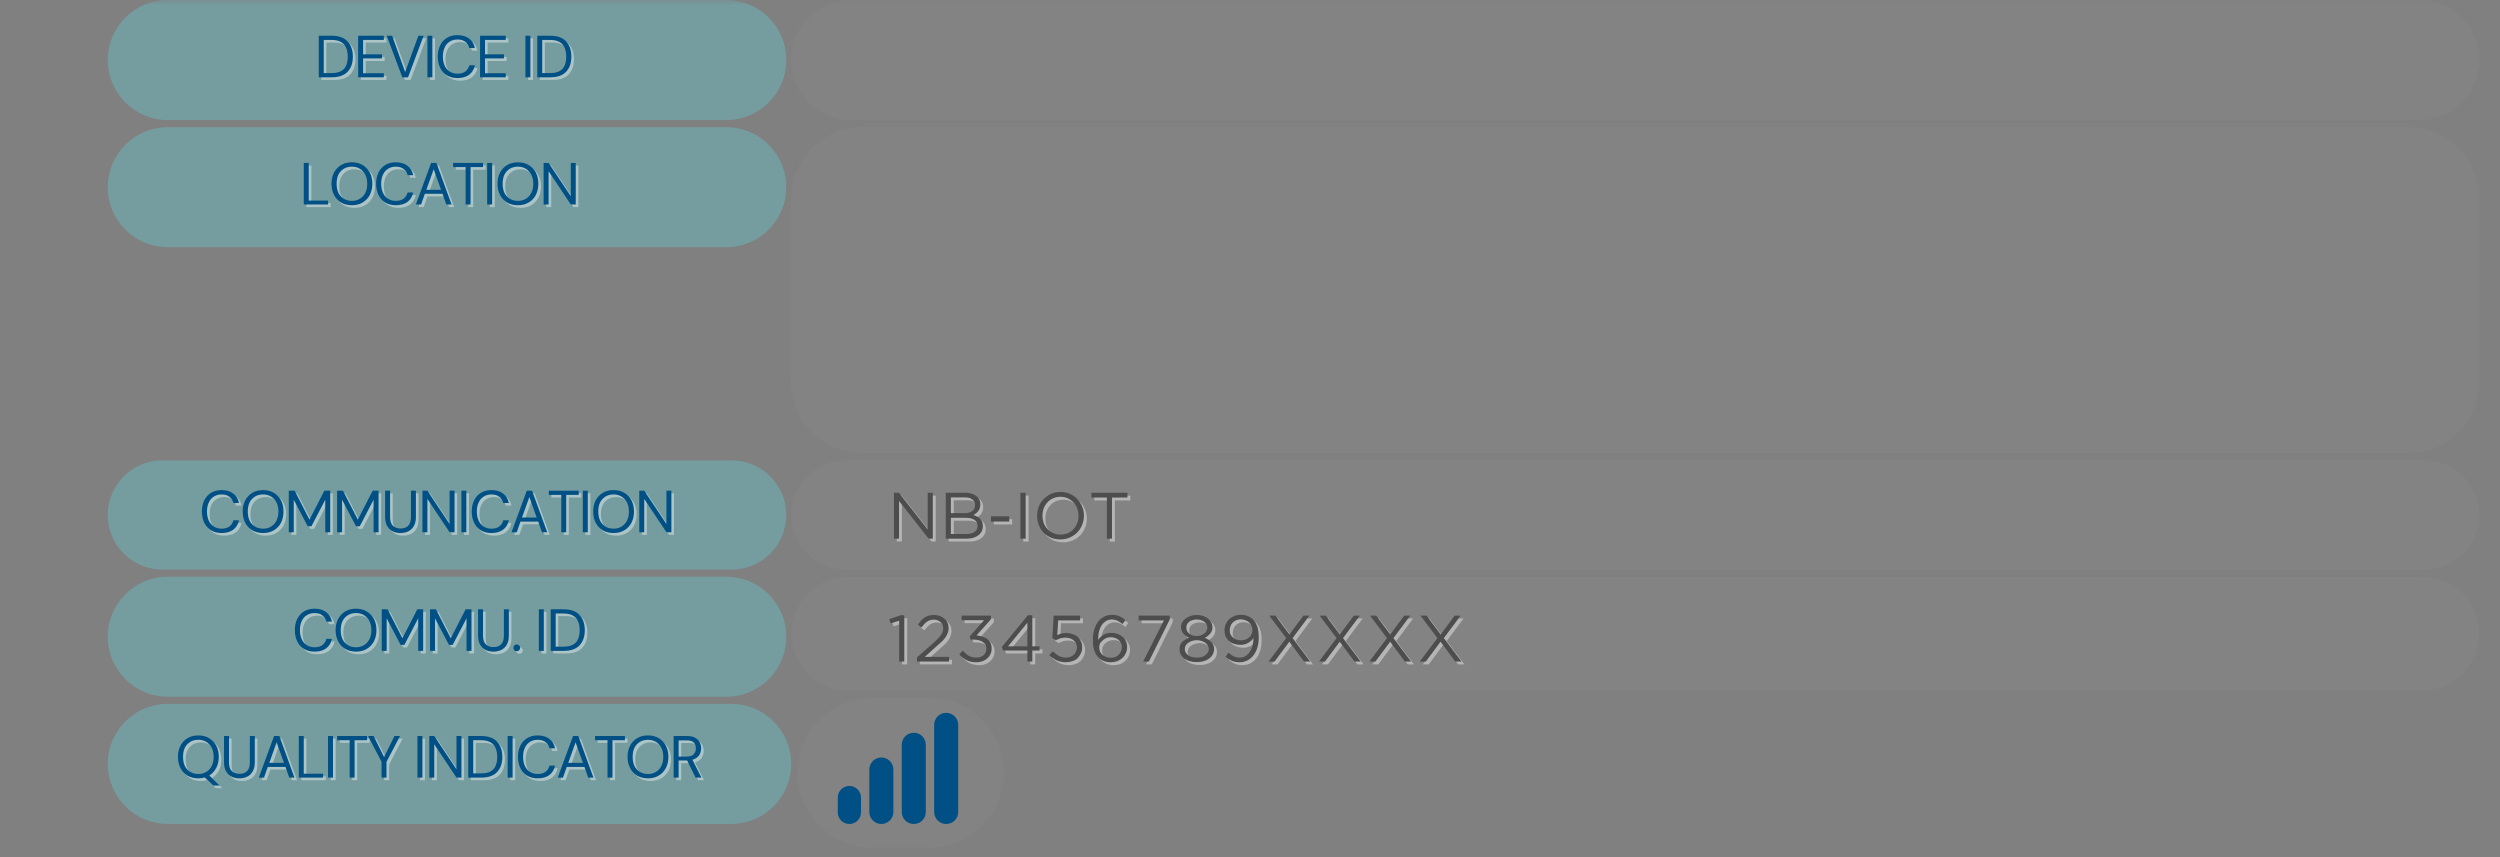 <svg xmlns="http://www.w3.org/2000/svg" xmlns:xlink="http://www.w3.org/1999/xlink" width="347" zoomAndPan="magnify" viewBox="0 0 260.25 89.25" height="119" preserveAspectRatio="xMidYMid meet" version="1.0"><rect x="0" y="0" width="260.25" height="89.25" fill="#808080" stroke="none"/><defs><filter x="0%" y="0%" width="100%" height="100%" id="3375b5cc7f"><feColorMatrix values="0 0 0 0 1 0 0 0 0 1 0 0 0 0 1 0 0 0 1 0" color-interpolation-filters="sRGB"/></filter><g/><clipPath id="88af9d8753"><path d="M 82 47 L 258.793 47 L 258.793 60 L 82 60 Z M 82 47 " clip-rule="nonzero"/></clipPath><mask id="72feacf979"><g filter="url(#3375b5cc7f)"><rect x="-26.025" width="312.3" fill="#000000" y="-8.925" height="107.1" fill-opacity="0.1"/></g></mask><clipPath id="18720c6710"><path d="M 0.363 0.926 L 176.086 0.926 L 176.086 12.293 L 0.363 12.293 Z M 0.363 0.926 " clip-rule="nonzero"/></clipPath><clipPath id="c0855b1689"><path d="M 6.047 0.926 L 170.395 0.926 C 173.535 0.926 176.078 3.469 176.078 6.609 C 176.078 9.746 173.535 12.293 170.395 12.293 L 6.047 12.293 C 2.906 12.293 0.363 9.746 0.363 6.609 C 0.363 3.469 2.906 0.926 6.047 0.926 Z M 6.047 0.926 " clip-rule="nonzero"/></clipPath><clipPath id="71fdd881e2"><rect x="0" width="177" y="0" height="13"/></clipPath><clipPath id="40d5b18716"><path d="M 82 13 L 258.793 13 L 258.793 48 L 82 48 Z M 82 13 " clip-rule="nonzero"/></clipPath><mask id="21b88835ee"><g filter="url(#3375b5cc7f)"><rect x="-26.025" width="312.3" fill="#000000" y="-8.925" height="107.1" fill-opacity="0.1"/></g></mask><clipPath id="2c95e28ff4"><path d="M 0.363 0.238 L 176.168 0.238 L 176.168 34.18 L 0.363 34.18 Z M 0.363 0.238 " clip-rule="nonzero"/></clipPath><clipPath id="72001b46a6"><path d="M 7.801 0.238 L 168.641 0.238 C 172.75 0.238 176.078 3.57 176.078 7.676 L 176.078 26.742 C 176.078 30.852 172.75 34.18 168.641 34.18 L 7.801 34.18 C 3.691 34.18 0.363 30.852 0.363 26.742 L 0.363 7.676 C 0.363 3.57 3.691 0.238 7.801 0.238 Z M 7.801 0.238 " clip-rule="nonzero"/></clipPath><clipPath id="487f7f1f97"><rect x="0" width="177" y="0" height="35"/></clipPath><clipPath id="6c7dc6f42f"><path d="M 82 0 L 258.793 0 L 258.793 13 L 82 13 Z M 82 0 " clip-rule="nonzero"/></clipPath><mask id="4bca40500f"><g filter="url(#3375b5cc7f)"><rect x="-26.025" width="312.3" fill="#000000" y="-8.925" height="107.1" fill-opacity="0.1"/></g></mask><clipPath id="7f1c9887f3"><path d="M 0.363 0 L 176.113 0 L 176.113 12.496 L 0.363 12.496 Z M 0.363 0 " clip-rule="nonzero"/></clipPath><clipPath id="0d206a5ffa"><path d="M 6.609 0 L 169.832 0 C 173.281 0 176.078 2.797 176.078 6.246 C 176.078 9.699 173.281 12.496 169.832 12.496 L 6.609 12.496 C 3.16 12.496 0.363 9.699 0.363 6.246 C 0.363 2.797 3.16 0 6.609 0 Z M 6.609 0 " clip-rule="nonzero"/></clipPath><clipPath id="5bb44a4c42"><rect x="0" width="177" y="0" height="13"/></clipPath><clipPath id="225d17e415"><path d="M 82 72 L 105 72 L 105 88.508 L 82 88.508 Z M 82 72 " clip-rule="nonzero"/></clipPath><mask id="d6cfb358f0"><g filter="url(#3375b5cc7f)"><rect x="-26.025" width="312.3" fill="#000000" y="-8.925" height="107.1" fill-opacity="0.1"/></g></mask><clipPath id="bc664a5f8d"><path d="M 1.023 0.617 L 22.508 0.617 L 22.508 16.242 L 1.023 16.242 Z M 1.023 0.617 " clip-rule="nonzero"/></clipPath><clipPath id="fb4ce921f5"><path d="M 8.836 0.617 L 14.695 0.617 C 19.008 0.617 22.508 4.117 22.508 8.43 C 22.508 12.746 19.008 16.242 14.695 16.242 L 8.836 16.242 C 4.52 16.242 1.023 12.746 1.023 8.43 C 1.023 4.117 4.52 0.617 8.836 0.617 Z M 8.836 0.617 " clip-rule="nonzero"/></clipPath><clipPath id="2017d0932b"><rect x="0" width="23" y="0" height="17"/></clipPath><clipPath id="1b0abbc000"><path d="M 87.211 81.816 L 89.629 81.816 L 89.629 85.785 L 87.211 85.785 Z M 87.211 81.816 " clip-rule="nonzero"/></clipPath><clipPath id="bc8947919b"><path d="M 88.418 81.816 C 89.086 81.816 89.629 82.359 89.629 83.027 L 89.629 84.57 C 89.629 85.238 89.086 85.777 88.418 85.777 C 87.75 85.777 87.211 85.238 87.211 84.57 L 87.211 83.027 C 87.211 82.359 87.75 81.816 88.418 81.816 Z M 88.418 81.816 " clip-rule="nonzero"/></clipPath><clipPath id="815f4879f1"><path d="M 90.496 78.852 L 93 78.852 L 93 85.785 L 90.496 85.785 Z M 90.496 78.852 " clip-rule="nonzero"/></clipPath><clipPath id="78ca47acad"><path d="M 91.75 78.852 C 92.441 78.852 93 79.414 93 80.105 L 93 84.527 C 93 85.219 92.441 85.777 91.75 85.777 C 91.059 85.777 90.496 85.219 90.496 84.527 L 90.496 80.105 C 90.496 79.414 91.059 78.852 91.75 78.852 Z M 91.75 78.852 " clip-rule="nonzero"/></clipPath><clipPath id="94fea12a93"><path d="M 93.871 76.281 L 96.375 76.281 L 96.375 85.777 L 93.871 85.777 Z M 93.871 76.281 " clip-rule="nonzero"/></clipPath><clipPath id="0aa7b893f7"><path d="M 95.125 76.281 C 95.816 76.281 96.375 76.84 96.375 77.531 L 96.375 84.527 C 96.375 85.219 95.816 85.777 95.125 85.777 C 94.434 85.777 93.871 85.219 93.871 84.527 L 93.871 77.531 C 93.871 76.84 94.434 76.281 95.125 76.281 Z M 95.125 76.281 " clip-rule="nonzero"/></clipPath><clipPath id="357235acab"><path d="M 97.246 74.203 L 99.75 74.203 L 99.75 85.785 L 97.246 85.785 Z M 97.246 74.203 " clip-rule="nonzero"/></clipPath><clipPath id="1a6cb58c53"><path d="M 98.496 74.203 C 99.188 74.203 99.75 74.766 99.75 75.457 L 99.75 84.527 C 99.75 85.219 99.188 85.777 98.496 85.777 C 97.805 85.777 97.246 85.219 97.246 84.527 L 97.246 75.457 C 97.246 74.766 97.805 74.203 98.496 74.203 Z M 98.496 74.203 " clip-rule="nonzero"/></clipPath><clipPath id="0b423e5c30"><path d="M 82 59 L 258.793 59 L 258.793 72 L 82 72 Z M 82 59 " clip-rule="nonzero"/></clipPath><mask id="a0bdb4a67d"><g filter="url(#3375b5cc7f)"><rect x="-26.025" width="312.3" fill="#000000" y="-8.925" height="107.1" fill-opacity="0.1"/></g></mask><clipPath id="4c5d633f0d"><path d="M 0.363 1.035 L 176.117 1.035 L 176.117 12.875 L 0.363 12.875 Z M 0.363 1.035 " clip-rule="nonzero"/></clipPath><clipPath id="a215e19974"><path d="M 6.281 1.035 L 170.16 1.035 C 173.43 1.035 176.078 3.688 176.078 6.957 C 176.078 10.223 173.43 12.875 170.16 12.875 L 6.281 12.875 C 3.012 12.875 0.363 10.223 0.363 6.957 C 0.363 3.688 3.012 1.035 6.281 1.035 Z M 6.281 1.035 " clip-rule="nonzero"/></clipPath><clipPath id="55bfeda97a"><rect x="0" width="177" y="0" height="13"/></clipPath><mask id="8249c92922"><g filter="url(#3375b5cc7f)"><rect x="-26.025" width="312.3" fill="#000000" y="-8.925" height="107.1" fill-opacity="0.3"/></g></mask><clipPath id="6125ba7d14"><path d="M 0.215 0 L 70.883 0 L 70.883 12.496 L 0.215 12.496 Z M 0.215 0 " clip-rule="nonzero"/></clipPath><clipPath id="ec281cf6aa"><path d="M 6.461 0 L 64.605 0 C 68.055 0 70.852 2.797 70.852 6.246 C 70.852 9.699 68.055 12.496 64.605 12.496 L 6.461 12.496 C 3.012 12.496 0.215 9.699 0.215 6.246 C 0.215 2.797 3.012 0 6.461 0 Z M 6.461 0 " clip-rule="nonzero"/></clipPath><clipPath id="5b03e13291"><rect x="0" width="72" y="0" height="13"/></clipPath><mask id="f7ef48ecd5"><g filter="url(#3375b5cc7f)"><rect x="-26.025" width="312.3" fill="#000000" y="-8.925" height="107.1" fill-opacity="0.3"/></g></mask><clipPath id="5cce04279c"><path d="M 0.215 0.238 L 70.883 0.238 L 70.883 12.734 L 0.215 12.734 Z M 0.215 0.238 " clip-rule="nonzero"/></clipPath><clipPath id="10646cc90c"><path d="M 6.461 0.238 L 64.605 0.238 C 68.055 0.238 70.852 3.035 70.852 6.484 C 70.852 9.938 68.055 12.734 64.605 12.734 L 6.461 12.734 C 3.012 12.734 0.215 9.938 0.215 6.484 C 0.215 3.035 3.012 0.238 6.461 0.238 Z M 6.461 0.238 " clip-rule="nonzero"/></clipPath><clipPath id="4ca068dba0"><rect x="0" width="72" y="0" height="13"/></clipPath><mask id="3c39f85772"><g filter="url(#3375b5cc7f)"><rect x="-26.025" width="312.3" fill="#000000" y="-8.925" height="107.1" fill-opacity="0.3"/></g></mask><clipPath id="febea51a68"><path d="M 0.215 0.926 L 70.867 0.926 L 70.867 12.293 L 0.215 12.293 Z M 0.215 0.926 " clip-rule="nonzero"/></clipPath><clipPath id="304b4f8c3e"><path d="M 5.898 0.926 L 65.168 0.926 C 68.309 0.926 70.852 3.469 70.852 6.609 C 70.852 9.746 68.309 12.293 65.168 12.293 L 5.898 12.293 C 2.758 12.293 0.215 9.746 0.215 6.609 C 0.215 3.469 2.758 0.926 5.898 0.926 Z M 5.898 0.926 " clip-rule="nonzero"/></clipPath><clipPath id="c140e586d5"><rect x="0" width="71" y="0" height="13"/></clipPath><mask id="6ae0864d53"><g filter="url(#3375b5cc7f)"><rect x="-26.025" width="312.3" fill="#000000" y="-8.925" height="107.1" fill-opacity="0.3"/></g></mask><clipPath id="da56d7f70d"><path d="M 0.215 1.035 L 70.883 1.035 L 70.883 13.531 L 0.215 13.531 Z M 0.215 1.035 " clip-rule="nonzero"/></clipPath><clipPath id="1575a9d7da"><path d="M 6.461 1.035 L 64.605 1.035 C 68.055 1.035 70.852 3.832 70.852 7.285 C 70.852 10.734 68.055 13.531 64.605 13.531 L 6.461 13.531 C 3.012 13.531 0.215 10.734 0.215 7.285 C 0.215 3.832 3.012 1.035 6.461 1.035 Z M 6.461 1.035 " clip-rule="nonzero"/></clipPath><clipPath id="172006081e"><rect x="0" width="72" y="0" height="14"/></clipPath><mask id="0b5ce79c95"><g filter="url(#3375b5cc7f)"><rect x="-26.025" width="312.3" fill="#000000" y="-8.925" height="107.1" fill-opacity="0.3"/></g></mask><clipPath id="4f32e4a6f4"><path d="M 0.215 0.273 L 71.371 0.273 L 71.371 12.77 L 0.215 12.77 Z M 0.215 0.273 " clip-rule="nonzero"/></clipPath><clipPath id="e39a311f66"><path d="M 6.461 0.273 L 65.113 0.273 C 68.566 0.273 71.363 3.07 71.363 6.523 C 71.363 9.973 68.566 12.77 65.113 12.77 L 6.461 12.77 C 3.012 12.77 0.215 9.973 0.215 6.523 C 0.215 3.07 3.012 0.273 6.461 0.273 Z M 6.461 0.273 " clip-rule="nonzero"/></clipPath><clipPath id="0e49b7939f"><rect x="0" width="72" y="0" height="13"/></clipPath></defs><g clip-path="url(#88af9d8753)"><g mask="url(#72feacf979)"><g transform="matrix(1, 0, 0, 1, 82, 47)"><g clip-path="url(#71fdd881e2)"><g clip-path="url(#18720c6710)"><g clip-path="url(#c0855b1689)"><path fill="#a0a1a1" d="M 0.363 0.926 L 176.086 0.926 L 176.086 12.293 L 0.363 12.293 Z M 0.363 0.926 " fill-opacity="1" fill-rule="nonzero"/></g></g></g></g></g></g><g clip-path="url(#40d5b18716)"><g mask="url(#21b88835ee)"><g transform="matrix(1, 0, 0, 1, 82, 13)"><g clip-path="url(#487f7f1f97)"><g clip-path="url(#2c95e28ff4)"><g clip-path="url(#72001b46a6)"><path fill="#a0a1a1" d="M 0.363 0.238 L 176.035 0.238 L 176.035 34.18 L 0.363 34.18 Z M 0.363 0.238 " fill-opacity="1" fill-rule="nonzero"/></g></g></g></g></g></g><g clip-path="url(#6c7dc6f42f)"><g mask="url(#4bca40500f)"><g transform="matrix(1, 0, 0, 1, 82, -0)"><g clip-path="url(#5bb44a4c42)"><g clip-path="url(#7f1c9887f3)"><g clip-path="url(#0d206a5ffa)"><path fill="#a0a1a1" d="M 0.363 0 L 176.062 0 L 176.062 12.496 L 0.363 12.496 Z M 0.363 0 " fill-opacity="1" fill-rule="nonzero"/></g></g></g></g></g></g><g clip-path="url(#225d17e415)"><g mask="url(#d6cfb358f0)"><g transform="matrix(1, 0, 0, 1, 82, 72)"><g clip-path="url(#2017d0932b)"><g clip-path="url(#bc664a5f8d)"><g clip-path="url(#fb4ce921f5)"><path fill="#a0a1a1" d="M 1.023 0.617 L 22.508 0.617 L 22.508 16.242 L 1.023 16.242 Z M 1.023 0.617 " fill-opacity="1" fill-rule="nonzero"/></g></g></g></g></g></g><g clip-path="url(#1b0abbc000)"><g clip-path="url(#bc8947919b)"><path fill="#005085" d="M 87.211 81.816 L 89.629 81.816 L 89.629 85.773 L 87.211 85.773 Z M 87.211 81.816 " fill-opacity="1" fill-rule="nonzero"/></g></g><g clip-path="url(#815f4879f1)"><g clip-path="url(#78ca47acad)"><path fill="#005085" d="M 90.496 78.852 L 93 78.852 L 93 85.777 L 90.496 85.777 Z M 90.496 78.852 " fill-opacity="1" fill-rule="nonzero"/></g></g><g clip-path="url(#94fea12a93)"><g clip-path="url(#0aa7b893f7)"><path fill="#005085" d="M 93.871 76.281 L 96.375 76.281 L 96.375 85.777 L 93.871 85.777 Z M 93.871 76.281 " fill-opacity="1" fill-rule="nonzero"/></g></g><g clip-path="url(#357235acab)"><g clip-path="url(#1a6cb58c53)"><path fill="#005085" d="M 97.246 74.203 L 99.75 74.203 L 99.75 85.777 L 97.246 85.777 Z M 97.246 74.203 " fill-opacity="1" fill-rule="nonzero"/></g></g><g fill="#ffffff" fill-opacity="0.4"><g transform="translate(92.688, 56.377)"><g><path d="M 0.672 -4.781 L 1.188 -4.781 L 4.188 -0.953 L 4.188 -4.781 L 4.719 -4.781 L 4.719 0 L 4.281 0 L 1.203 -3.922 L 1.203 0 L 0.672 0 Z M 0.672 -4.781 "/></g></g></g><g fill="#ffffff" fill-opacity="0.4"><g transform="translate(98.086, 56.377)"><g><path d="M 0.672 -4.781 L 2.703 -4.781 C 2.984 -4.781 3.227 -4.738 3.438 -4.656 C 3.645 -4.582 3.816 -4.484 3.953 -4.359 C 4.16 -4.141 4.266 -3.883 4.266 -3.594 L 4.266 -3.578 C 4.266 -3.422 4.242 -3.281 4.203 -3.156 C 4.16 -3.039 4.102 -2.938 4.031 -2.844 C 3.957 -2.758 3.875 -2.688 3.781 -2.625 C 3.695 -2.562 3.609 -2.508 3.516 -2.469 C 3.648 -2.426 3.781 -2.375 3.906 -2.312 C 4.031 -2.25 4.141 -2.172 4.234 -2.078 C 4.328 -1.984 4.398 -1.875 4.453 -1.75 C 4.504 -1.625 4.531 -1.477 4.531 -1.312 L 4.531 -1.297 C 4.531 -1.098 4.488 -0.914 4.406 -0.75 C 4.32 -0.594 4.203 -0.457 4.047 -0.344 C 3.898 -0.227 3.719 -0.141 3.5 -0.078 C 3.289 -0.023 3.055 0 2.797 0 L 0.672 0 Z M 3.719 -3.516 C 3.719 -3.754 3.625 -3.941 3.438 -4.078 C 3.258 -4.223 3 -4.297 2.656 -4.297 L 1.203 -4.297 L 1.203 -2.656 L 2.625 -2.656 C 2.945 -2.656 3.207 -2.723 3.406 -2.859 C 3.613 -3.004 3.719 -3.219 3.719 -3.5 Z M 3.984 -1.359 C 3.984 -1.609 3.875 -1.805 3.656 -1.953 C 3.445 -2.098 3.133 -2.172 2.719 -2.172 L 1.203 -2.172 L 1.203 -0.484 L 2.812 -0.484 C 3.176 -0.484 3.461 -0.555 3.672 -0.703 C 3.879 -0.859 3.984 -1.07 3.984 -1.344 Z M 3.984 -1.359 "/></g></g></g><g fill="#ffffff" fill-opacity="0.4"><g transform="translate(103.02, 56.377)"><g><path d="M 0.438 -2.328 L 2.344 -2.328 L 2.344 -1.781 L 0.438 -1.781 Z M 0.438 -2.328 "/></g></g></g><g fill="#ffffff" fill-opacity="0.4"><g transform="translate(105.808, 56.377)"><g><path d="M 0.719 -4.781 L 1.266 -4.781 L 1.266 0 L 0.719 0 Z M 0.719 -4.781 "/></g></g></g><g fill="#ffffff" fill-opacity="0.4"><g transform="translate(107.796, 56.377)"><g><path d="M 2.891 0.078 C 2.523 0.078 2.191 0.016 1.891 -0.109 C 1.598 -0.242 1.344 -0.422 1.125 -0.641 C 0.914 -0.867 0.754 -1.133 0.641 -1.438 C 0.523 -1.738 0.469 -2.051 0.469 -2.375 L 0.469 -2.391 C 0.469 -2.711 0.523 -3.023 0.641 -3.328 C 0.754 -3.629 0.922 -3.891 1.141 -4.109 C 1.359 -4.336 1.613 -4.52 1.906 -4.656 C 2.207 -4.789 2.539 -4.859 2.906 -4.859 C 3.27 -4.859 3.598 -4.789 3.891 -4.656 C 4.191 -4.531 4.445 -4.352 4.656 -4.125 C 4.875 -3.906 5.039 -3.645 5.156 -3.344 C 5.281 -3.039 5.344 -2.727 5.344 -2.406 L 5.344 -2.391 C 5.344 -2.055 5.281 -1.738 5.156 -1.438 C 5.039 -1.145 4.875 -0.883 4.656 -0.656 C 4.445 -0.438 4.191 -0.258 3.891 -0.125 C 3.586 0.008 3.254 0.078 2.891 0.078 Z M 2.906 -0.422 C 3.176 -0.422 3.426 -0.469 3.656 -0.562 C 3.895 -0.664 4.094 -0.805 4.25 -0.984 C 4.414 -1.16 4.547 -1.367 4.641 -1.609 C 4.734 -1.848 4.781 -2.102 4.781 -2.375 L 4.781 -2.391 C 4.781 -2.66 4.734 -2.914 4.641 -3.156 C 4.547 -3.395 4.414 -3.602 4.25 -3.781 C 4.082 -3.957 3.883 -4.098 3.656 -4.203 C 3.426 -4.305 3.172 -4.359 2.891 -4.359 C 2.617 -4.359 2.367 -4.305 2.141 -4.203 C 1.91 -4.109 1.711 -3.969 1.547 -3.781 C 1.379 -3.602 1.25 -3.395 1.156 -3.156 C 1.07 -2.926 1.031 -2.676 1.031 -2.406 L 1.031 -2.391 C 1.031 -2.117 1.07 -1.863 1.156 -1.625 C 1.25 -1.383 1.379 -1.176 1.547 -1 C 1.723 -0.82 1.926 -0.68 2.156 -0.578 C 2.383 -0.473 2.633 -0.422 2.906 -0.422 Z M 2.906 -0.422 "/></g></g></g><g fill="#ffffff" fill-opacity="0.4"><g transform="translate(113.605, 56.377)"><g><path d="M 1.922 -4.281 L 0.312 -4.281 L 0.312 -4.781 L 4.062 -4.781 L 4.062 -4.281 L 2.453 -4.281 L 2.453 0 L 1.922 0 Z M 1.922 -4.281 "/></g></g></g><g fill="#4d4d4d" fill-opacity="1"><g transform="translate(92.386, 56.075)"><g><path d="M 0.672 -4.781 L 1.188 -4.781 L 4.188 -0.953 L 4.188 -4.781 L 4.719 -4.781 L 4.719 0 L 4.281 0 L 1.203 -3.922 L 1.203 0 L 0.672 0 Z M 0.672 -4.781 "/></g></g></g><g fill="#4d4d4d" fill-opacity="1"><g transform="translate(97.784, 56.075)"><g><path d="M 0.672 -4.781 L 2.703 -4.781 C 2.984 -4.781 3.227 -4.738 3.438 -4.656 C 3.645 -4.582 3.816 -4.484 3.953 -4.359 C 4.16 -4.141 4.266 -3.883 4.266 -3.594 L 4.266 -3.578 C 4.266 -3.422 4.242 -3.281 4.203 -3.156 C 4.16 -3.039 4.102 -2.938 4.031 -2.844 C 3.957 -2.758 3.875 -2.688 3.781 -2.625 C 3.695 -2.562 3.609 -2.508 3.516 -2.469 C 3.648 -2.426 3.781 -2.375 3.906 -2.312 C 4.031 -2.25 4.141 -2.172 4.234 -2.078 C 4.328 -1.984 4.398 -1.875 4.453 -1.75 C 4.504 -1.625 4.531 -1.477 4.531 -1.312 L 4.531 -1.297 C 4.531 -1.098 4.488 -0.914 4.406 -0.75 C 4.32 -0.594 4.203 -0.457 4.047 -0.344 C 3.898 -0.227 3.719 -0.141 3.5 -0.078 C 3.289 -0.023 3.055 0 2.797 0 L 0.672 0 Z M 3.719 -3.516 C 3.719 -3.754 3.625 -3.941 3.438 -4.078 C 3.258 -4.223 3 -4.297 2.656 -4.297 L 1.203 -4.297 L 1.203 -2.656 L 2.625 -2.656 C 2.945 -2.656 3.207 -2.723 3.406 -2.859 C 3.613 -3.004 3.719 -3.219 3.719 -3.5 Z M 3.984 -1.359 C 3.984 -1.609 3.875 -1.805 3.656 -1.953 C 3.445 -2.098 3.133 -2.172 2.719 -2.172 L 1.203 -2.172 L 1.203 -0.484 L 2.812 -0.484 C 3.176 -0.484 3.461 -0.555 3.672 -0.703 C 3.879 -0.859 3.984 -1.07 3.984 -1.344 Z M 3.984 -1.359 "/></g></g></g><g fill="#4d4d4d" fill-opacity="1"><g transform="translate(102.718, 56.075)"><g><path d="M 0.438 -2.328 L 2.344 -2.328 L 2.344 -1.781 L 0.438 -1.781 Z M 0.438 -2.328 "/></g></g></g><g fill="#4d4d4d" fill-opacity="1"><g transform="translate(105.506, 56.075)"><g><path d="M 0.719 -4.781 L 1.266 -4.781 L 1.266 0 L 0.719 0 Z M 0.719 -4.781 "/></g></g></g><g fill="#4d4d4d" fill-opacity="1"><g transform="translate(107.494, 56.075)"><g><path d="M 2.891 0.078 C 2.523 0.078 2.191 0.016 1.891 -0.109 C 1.598 -0.242 1.344 -0.422 1.125 -0.641 C 0.914 -0.867 0.754 -1.133 0.641 -1.438 C 0.523 -1.738 0.469 -2.051 0.469 -2.375 L 0.469 -2.391 C 0.469 -2.711 0.523 -3.023 0.641 -3.328 C 0.754 -3.629 0.922 -3.891 1.141 -4.109 C 1.359 -4.336 1.613 -4.52 1.906 -4.656 C 2.207 -4.789 2.539 -4.859 2.906 -4.859 C 3.27 -4.859 3.598 -4.789 3.891 -4.656 C 4.191 -4.531 4.445 -4.352 4.656 -4.125 C 4.875 -3.906 5.039 -3.645 5.156 -3.344 C 5.281 -3.039 5.344 -2.727 5.344 -2.406 L 5.344 -2.391 C 5.344 -2.055 5.281 -1.738 5.156 -1.438 C 5.039 -1.145 4.875 -0.883 4.656 -0.656 C 4.445 -0.438 4.191 -0.258 3.891 -0.125 C 3.586 0.008 3.254 0.078 2.891 0.078 Z M 2.906 -0.422 C 3.176 -0.422 3.426 -0.469 3.656 -0.562 C 3.895 -0.664 4.094 -0.805 4.25 -0.984 C 4.414 -1.16 4.547 -1.367 4.641 -1.609 C 4.734 -1.848 4.781 -2.102 4.781 -2.375 L 4.781 -2.391 C 4.781 -2.66 4.734 -2.914 4.641 -3.156 C 4.547 -3.395 4.414 -3.602 4.25 -3.781 C 4.082 -3.957 3.883 -4.098 3.656 -4.203 C 3.426 -4.305 3.172 -4.359 2.891 -4.359 C 2.617 -4.359 2.367 -4.305 2.141 -4.203 C 1.91 -4.109 1.711 -3.969 1.547 -3.781 C 1.379 -3.602 1.25 -3.395 1.156 -3.156 C 1.07 -2.926 1.031 -2.676 1.031 -2.406 L 1.031 -2.391 C 1.031 -2.117 1.07 -1.863 1.156 -1.625 C 1.25 -1.383 1.379 -1.176 1.547 -1 C 1.723 -0.82 1.926 -0.68 2.156 -0.578 C 2.383 -0.473 2.633 -0.422 2.906 -0.422 Z M 2.906 -0.422 "/></g></g></g><g fill="#4d4d4d" fill-opacity="1"><g transform="translate(113.302, 56.075)"><g><path d="M 1.922 -4.281 L 0.312 -4.281 L 0.312 -4.781 L 4.062 -4.781 L 4.062 -4.281 L 2.453 -4.281 L 2.453 0 L 1.922 0 Z M 1.922 -4.281 "/></g></g></g><g clip-path="url(#0b423e5c30)"><g mask="url(#a0bdb4a67d)"><g transform="matrix(1, 0, 0, 1, 82, 59)"><g clip-path="url(#55bfeda97a)"><g clip-path="url(#4c5d633f0d)"><g clip-path="url(#a215e19974)"><path fill="#a0a1a1" d="M 0.363 1.035 L 176.074 1.035 L 176.074 12.875 L 0.363 12.875 Z M 0.363 1.035 " fill-opacity="1" fill-rule="nonzero"/></g></g></g></g></g></g><g fill="#ffffff" fill-opacity="0.4"><g transform="translate(92.688, 69.166)"><g><path d="M 1.219 -4.25 L 0.328 -3.969 L 0.188 -4.406 L 1.359 -4.812 L 1.75 -4.812 L 1.75 0 L 1.219 0 Z M 1.219 -4.25 "/></g></g></g><g fill="#ffffff" fill-opacity="0.4"><g transform="translate(95.428, 69.166)"><g><path d="M 0.328 -0.422 L 2.062 -1.953 C 2.238 -2.109 2.391 -2.254 2.516 -2.391 C 2.648 -2.523 2.754 -2.648 2.828 -2.766 C 2.91 -2.879 2.969 -2.988 3 -3.094 C 3.039 -3.207 3.062 -3.328 3.062 -3.453 C 3.062 -3.586 3.035 -3.711 2.984 -3.828 C 2.93 -3.941 2.859 -4.035 2.766 -4.109 C 2.68 -4.191 2.578 -4.254 2.453 -4.297 C 2.336 -4.336 2.219 -4.359 2.094 -4.359 C 1.82 -4.359 1.586 -4.289 1.391 -4.156 C 1.191 -4.02 1 -3.816 0.812 -3.547 L 0.422 -3.828 C 0.523 -3.984 0.633 -4.125 0.75 -4.25 C 0.863 -4.383 0.988 -4.492 1.125 -4.578 C 1.258 -4.672 1.41 -4.738 1.578 -4.781 C 1.742 -4.82 1.93 -4.844 2.141 -4.844 C 2.348 -4.844 2.539 -4.805 2.719 -4.734 C 2.906 -4.672 3.066 -4.578 3.203 -4.453 C 3.336 -4.336 3.441 -4.195 3.516 -4.031 C 3.586 -3.875 3.625 -3.695 3.625 -3.5 L 3.625 -3.484 C 3.625 -3.305 3.598 -3.145 3.547 -3 C 3.492 -2.852 3.422 -2.707 3.328 -2.562 C 3.234 -2.414 3.109 -2.266 2.953 -2.109 C 2.797 -1.961 2.613 -1.801 2.406 -1.625 L 1.141 -0.484 L 3.672 -0.484 L 3.672 0 L 0.328 0 Z M 0.328 -0.422 "/></g></g></g><g fill="#ffffff" fill-opacity="0.4"><g transform="translate(99.815, 69.166)"><g><path d="M 2.125 0.078 C 1.719 0.078 1.367 0 1.078 -0.156 C 0.785 -0.312 0.539 -0.516 0.344 -0.766 L 0.734 -1.125 C 0.922 -0.895 1.125 -0.719 1.344 -0.594 C 1.57 -0.469 1.832 -0.406 2.125 -0.406 C 2.27 -0.406 2.406 -0.426 2.531 -0.469 C 2.664 -0.52 2.781 -0.582 2.875 -0.656 C 2.969 -0.738 3.039 -0.836 3.094 -0.953 C 3.145 -1.066 3.172 -1.195 3.172 -1.344 L 3.172 -1.359 C 3.172 -1.504 3.141 -1.633 3.078 -1.75 C 3.016 -1.863 2.922 -1.957 2.797 -2.031 C 2.68 -2.113 2.539 -2.176 2.375 -2.219 C 2.207 -2.258 2.031 -2.281 1.844 -2.281 L 1.531 -2.281 L 1.422 -2.594 L 2.922 -4.297 L 0.594 -4.297 L 0.594 -4.781 L 3.641 -4.781 L 3.641 -4.391 L 2.141 -2.719 C 2.348 -2.695 2.547 -2.656 2.734 -2.594 C 2.93 -2.539 3.102 -2.457 3.25 -2.344 C 3.395 -2.238 3.508 -2.102 3.594 -1.938 C 3.676 -1.781 3.719 -1.594 3.719 -1.375 L 3.719 -1.359 C 3.719 -1.141 3.676 -0.941 3.594 -0.766 C 3.508 -0.586 3.395 -0.438 3.25 -0.312 C 3.102 -0.188 2.93 -0.086 2.734 -0.016 C 2.547 0.047 2.344 0.078 2.125 0.078 Z M 2.125 0.078 "/></g></g></g><g fill="#ffffff" fill-opacity="0.4"><g transform="translate(104.298, 69.166)"><g><path d="M 2.953 -1.141 L 0.438 -1.141 L 0.297 -1.516 L 3 -4.812 L 3.469 -4.812 L 3.469 -1.578 L 4.219 -1.578 L 4.219 -1.141 L 3.469 -1.141 L 3.469 0 L 2.953 0 Z M 2.953 -1.578 L 2.953 -4.047 L 0.938 -1.578 Z M 2.953 -1.578 "/></g></g></g><g fill="#ffffff" fill-opacity="0.4"><g transform="translate(109.178, 69.166)"><g><path d="M 2.062 0.078 C 1.727 0.078 1.414 0.008 1.125 -0.125 C 0.832 -0.27 0.578 -0.453 0.359 -0.672 L 0.719 -1.062 C 0.926 -0.863 1.141 -0.703 1.359 -0.578 C 1.586 -0.461 1.828 -0.406 2.078 -0.406 C 2.242 -0.406 2.398 -0.43 2.547 -0.484 C 2.691 -0.535 2.812 -0.609 2.906 -0.703 C 3.008 -0.805 3.086 -0.922 3.141 -1.047 C 3.203 -1.18 3.234 -1.32 3.234 -1.469 L 3.234 -1.484 C 3.234 -1.629 3.203 -1.766 3.141 -1.891 C 3.078 -2.016 2.992 -2.117 2.891 -2.203 C 2.785 -2.297 2.66 -2.363 2.516 -2.406 C 2.367 -2.457 2.211 -2.484 2.047 -2.484 C 1.836 -2.484 1.648 -2.457 1.484 -2.406 C 1.328 -2.352 1.176 -2.289 1.031 -2.219 L 0.672 -2.453 L 0.812 -4.781 L 3.562 -4.781 L 3.562 -4.281 L 1.281 -4.281 L 1.188 -2.75 C 1.32 -2.812 1.461 -2.863 1.609 -2.906 C 1.754 -2.945 1.926 -2.969 2.125 -2.969 C 2.352 -2.969 2.566 -2.93 2.766 -2.859 C 2.973 -2.797 3.148 -2.703 3.297 -2.578 C 3.441 -2.453 3.555 -2.297 3.641 -2.109 C 3.734 -1.93 3.781 -1.727 3.781 -1.5 L 3.781 -1.484 C 3.781 -1.254 3.734 -1.039 3.641 -0.844 C 3.555 -0.656 3.441 -0.488 3.297 -0.344 C 3.148 -0.207 2.969 -0.102 2.75 -0.031 C 2.539 0.039 2.312 0.078 2.062 0.078 Z M 2.062 0.078 "/></g></g></g><g fill="#ffffff" fill-opacity="0.4"><g transform="translate(113.654, 69.166)"><g><path d="M 2.281 0.078 C 2.008 0.078 1.77 0.035 1.562 -0.047 C 1.352 -0.129 1.172 -0.25 1.016 -0.406 C 0.922 -0.5 0.836 -0.602 0.766 -0.719 C 0.691 -0.832 0.629 -0.961 0.578 -1.109 C 0.523 -1.254 0.484 -1.422 0.453 -1.609 C 0.43 -1.797 0.422 -2.008 0.422 -2.25 L 0.422 -2.266 C 0.422 -2.629 0.461 -2.969 0.547 -3.281 C 0.641 -3.602 0.77 -3.879 0.938 -4.109 C 1.102 -4.336 1.312 -4.52 1.562 -4.656 C 1.812 -4.789 2.094 -4.859 2.406 -4.859 C 2.688 -4.859 2.938 -4.812 3.156 -4.719 C 3.383 -4.625 3.602 -4.488 3.812 -4.312 L 3.5 -3.906 C 3.32 -4.051 3.145 -4.164 2.969 -4.25 C 2.789 -4.332 2.594 -4.375 2.375 -4.375 C 2.145 -4.375 1.941 -4.316 1.766 -4.203 C 1.586 -4.086 1.438 -3.938 1.312 -3.75 C 1.195 -3.562 1.109 -3.344 1.047 -3.094 C 0.992 -2.844 0.969 -2.586 0.969 -2.328 L 0.969 -2.25 C 1.125 -2.477 1.312 -2.656 1.531 -2.781 C 1.75 -2.914 2.016 -2.984 2.328 -2.984 C 2.555 -2.984 2.77 -2.945 2.969 -2.875 C 3.164 -2.812 3.336 -2.719 3.484 -2.594 C 3.641 -2.469 3.758 -2.312 3.844 -2.125 C 3.938 -1.945 3.984 -1.742 3.984 -1.516 C 3.984 -1.273 3.938 -1.055 3.844 -0.859 C 3.758 -0.672 3.641 -0.504 3.484 -0.359 C 3.336 -0.223 3.16 -0.113 2.953 -0.031 C 2.742 0.039 2.52 0.078 2.281 0.078 Z M 2.281 -0.391 C 2.457 -0.391 2.613 -0.414 2.75 -0.469 C 2.895 -0.531 3.016 -0.609 3.109 -0.703 C 3.211 -0.805 3.289 -0.926 3.344 -1.062 C 3.406 -1.195 3.438 -1.336 3.438 -1.484 L 3.438 -1.5 C 3.438 -1.645 3.406 -1.781 3.344 -1.906 C 3.289 -2.031 3.211 -2.141 3.109 -2.234 C 3.004 -2.328 2.879 -2.398 2.734 -2.453 C 2.598 -2.504 2.441 -2.531 2.266 -2.531 C 2.086 -2.531 1.926 -2.5 1.781 -2.438 C 1.633 -2.375 1.508 -2.297 1.406 -2.203 C 1.301 -2.109 1.219 -2 1.156 -1.875 C 1.102 -1.75 1.078 -1.617 1.078 -1.484 L 1.078 -1.469 C 1.078 -1.32 1.102 -1.18 1.156 -1.047 C 1.219 -0.91 1.301 -0.797 1.406 -0.703 C 1.52 -0.609 1.648 -0.531 1.797 -0.469 C 1.941 -0.414 2.102 -0.391 2.281 -0.391 Z M 2.281 -0.391 "/></g></g></g><g fill="#ffffff" fill-opacity="0.4"><g transform="translate(118.369, 69.166)"><g><path d="M 3.094 -4.281 L 0.469 -4.281 L 0.469 -4.781 L 3.703 -4.781 L 3.703 -4.375 L 1.531 0 L 0.938 0 Z M 3.094 -4.281 "/></g></g></g><g fill="#ffffff" fill-opacity="0.4"><g transform="translate(122.736, 69.166)"><g><path d="M 2.156 0.062 C 1.895 0.062 1.656 0.031 1.438 -0.031 C 1.219 -0.094 1.023 -0.18 0.859 -0.297 C 0.703 -0.422 0.578 -0.566 0.484 -0.734 C 0.398 -0.898 0.359 -1.082 0.359 -1.281 L 0.359 -1.297 C 0.359 -1.586 0.445 -1.828 0.625 -2.016 C 0.812 -2.211 1.051 -2.363 1.344 -2.469 C 1.227 -2.52 1.117 -2.582 1.016 -2.656 C 0.922 -2.727 0.836 -2.805 0.766 -2.891 C 0.691 -2.984 0.629 -3.082 0.578 -3.188 C 0.535 -3.301 0.516 -3.43 0.516 -3.578 C 0.516 -3.766 0.555 -3.938 0.641 -4.094 C 0.734 -4.25 0.852 -4.379 1 -4.484 C 1.156 -4.598 1.332 -4.688 1.531 -4.75 C 1.727 -4.812 1.938 -4.844 2.156 -4.844 C 2.375 -4.844 2.582 -4.812 2.781 -4.75 C 2.977 -4.688 3.148 -4.598 3.297 -4.484 C 3.441 -4.379 3.555 -4.25 3.641 -4.094 C 3.734 -3.938 3.781 -3.766 3.781 -3.578 C 3.781 -3.43 3.758 -3.301 3.719 -3.188 C 3.676 -3.082 3.613 -2.984 3.531 -2.891 C 3.457 -2.805 3.367 -2.727 3.266 -2.656 C 3.172 -2.582 3.07 -2.52 2.969 -2.469 C 3.25 -2.363 3.484 -2.211 3.672 -2.016 C 3.859 -1.828 3.953 -1.586 3.953 -1.297 C 3.953 -1.086 3.906 -0.898 3.812 -0.734 C 3.719 -0.566 3.586 -0.422 3.422 -0.297 C 3.266 -0.18 3.078 -0.094 2.859 -0.031 C 2.641 0.031 2.406 0.062 2.156 0.062 Z M 2.156 -2.656 C 2.301 -2.656 2.441 -2.676 2.578 -2.719 C 2.711 -2.77 2.828 -2.832 2.922 -2.906 C 3.023 -2.977 3.102 -3.066 3.156 -3.172 C 3.219 -3.285 3.25 -3.406 3.25 -3.531 L 3.25 -3.547 C 3.25 -3.672 3.219 -3.781 3.156 -3.875 C 3.102 -3.977 3.023 -4.066 2.922 -4.141 C 2.828 -4.211 2.711 -4.27 2.578 -4.312 C 2.453 -4.352 2.312 -4.375 2.156 -4.375 C 2 -4.375 1.852 -4.352 1.719 -4.312 C 1.582 -4.27 1.461 -4.211 1.359 -4.141 C 1.266 -4.066 1.191 -3.977 1.141 -3.875 C 1.086 -3.781 1.062 -3.672 1.062 -3.547 L 1.062 -3.531 C 1.062 -3.406 1.086 -3.285 1.141 -3.172 C 1.203 -3.066 1.281 -2.977 1.375 -2.906 C 1.469 -2.832 1.582 -2.77 1.719 -2.719 C 1.852 -2.676 2 -2.656 2.156 -2.656 Z M 2.156 -0.406 C 2.344 -0.406 2.516 -0.426 2.672 -0.469 C 2.828 -0.52 2.957 -0.586 3.062 -0.672 C 3.176 -0.754 3.258 -0.848 3.312 -0.953 C 3.375 -1.055 3.406 -1.172 3.406 -1.297 L 3.406 -1.312 C 3.406 -1.445 3.367 -1.566 3.297 -1.672 C 3.234 -1.785 3.145 -1.879 3.031 -1.953 C 2.926 -2.035 2.797 -2.098 2.641 -2.141 C 2.484 -2.191 2.32 -2.219 2.156 -2.219 C 1.977 -2.219 1.812 -2.191 1.656 -2.141 C 1.508 -2.098 1.379 -2.035 1.266 -1.953 C 1.148 -1.879 1.062 -1.785 1 -1.672 C 0.938 -1.566 0.906 -1.445 0.906 -1.312 L 0.906 -1.297 C 0.906 -1.172 0.93 -1.055 0.984 -0.953 C 1.047 -0.848 1.129 -0.754 1.234 -0.672 C 1.336 -0.586 1.469 -0.52 1.625 -0.469 C 1.781 -0.426 1.957 -0.406 2.156 -0.406 Z M 2.156 -0.406 "/></g></g></g><g fill="#ffffff" fill-opacity="0.4"><g transform="translate(127.335, 69.166)"><g><path d="M 2.031 -0.406 C 2.258 -0.406 2.461 -0.461 2.641 -0.578 C 2.816 -0.691 2.961 -0.836 3.078 -1.016 C 3.203 -1.203 3.297 -1.414 3.359 -1.656 C 3.422 -1.895 3.453 -2.145 3.453 -2.406 L 3.453 -2.5 C 3.297 -2.27 3.109 -2.082 2.891 -1.938 C 2.672 -1.801 2.406 -1.734 2.094 -1.734 C 1.852 -1.734 1.629 -1.77 1.422 -1.844 C 1.211 -1.914 1.035 -2.02 0.891 -2.156 C 0.742 -2.289 0.629 -2.445 0.547 -2.625 C 0.473 -2.812 0.438 -3.008 0.438 -3.219 L 0.438 -3.234 C 0.438 -3.461 0.477 -3.676 0.562 -3.875 C 0.645 -4.07 0.758 -4.242 0.906 -4.391 C 1.062 -4.535 1.242 -4.648 1.453 -4.734 C 1.66 -4.816 1.895 -4.859 2.156 -4.859 C 2.426 -4.859 2.66 -4.816 2.859 -4.734 C 3.066 -4.648 3.25 -4.531 3.406 -4.375 C 3.594 -4.188 3.738 -3.945 3.844 -3.656 C 3.945 -3.375 4 -2.992 4 -2.516 L 4 -2.5 C 4 -2.125 3.953 -1.773 3.859 -1.453 C 3.766 -1.141 3.629 -0.867 3.453 -0.641 C 3.273 -0.41 3.062 -0.234 2.812 -0.109 C 2.57 0.016 2.305 0.078 2.016 0.078 C 1.703 0.078 1.426 0.023 1.188 -0.078 C 0.957 -0.191 0.742 -0.332 0.547 -0.5 L 0.859 -0.922 C 1.047 -0.742 1.234 -0.613 1.422 -0.531 C 1.609 -0.445 1.812 -0.406 2.031 -0.406 Z M 2.156 -2.203 C 2.344 -2.203 2.508 -2.234 2.656 -2.297 C 2.801 -2.359 2.926 -2.438 3.031 -2.531 C 3.133 -2.633 3.211 -2.75 3.266 -2.875 C 3.316 -3.008 3.344 -3.145 3.344 -3.281 L 3.344 -3.297 C 3.344 -3.441 3.312 -3.582 3.25 -3.719 C 3.195 -3.852 3.113 -3.969 3 -4.062 C 2.895 -4.164 2.766 -4.242 2.609 -4.297 C 2.461 -4.359 2.301 -4.391 2.125 -4.391 C 1.945 -4.391 1.785 -4.359 1.641 -4.297 C 1.504 -4.234 1.383 -4.148 1.281 -4.047 C 1.188 -3.941 1.113 -3.82 1.062 -3.688 C 1.008 -3.551 0.984 -3.41 0.984 -3.266 L 0.984 -3.25 C 0.984 -3.102 1.008 -2.961 1.062 -2.828 C 1.125 -2.703 1.207 -2.594 1.312 -2.5 C 1.414 -2.406 1.535 -2.332 1.672 -2.281 C 1.816 -2.227 1.977 -2.203 2.156 -2.203 Z M 2.156 -2.203 "/></g></g></g><g fill="#ffffff" fill-opacity="0.4"><g transform="translate(132.05, 69.166)"><g><path d="M 4.562 -4.781 L 2.812 -2.438 L 4.641 0 L 4 0 L 2.469 -2.062 L 0.938 0 L 0.312 0 L 2.141 -2.438 L 0.375 -4.781 L 1.016 -4.781 L 2.484 -2.812 L 3.938 -4.781 Z M 4.562 -4.781 "/></g></g></g><g fill="#ffffff" fill-opacity="0.4"><g transform="translate(137.298, 69.166)"><g><path d="M 4.562 -4.781 L 2.812 -2.438 L 4.641 0 L 4 0 L 2.469 -2.062 L 0.938 0 L 0.312 0 L 2.141 -2.438 L 0.375 -4.781 L 1.016 -4.781 L 2.484 -2.812 L 3.938 -4.781 Z M 4.562 -4.781 "/></g></g></g><g fill="#ffffff" fill-opacity="0.4"><g transform="translate(142.546, 69.166)"><g><path d="M 4.562 -4.781 L 2.812 -2.438 L 4.641 0 L 4 0 L 2.469 -2.062 L 0.938 0 L 0.312 0 L 2.141 -2.438 L 0.375 -4.781 L 1.016 -4.781 L 2.484 -2.812 L 3.938 -4.781 Z M 4.562 -4.781 "/></g></g></g><g fill="#ffffff" fill-opacity="0.4"><g transform="translate(147.795, 69.166)"><g><path d="M 4.562 -4.781 L 2.812 -2.438 L 4.641 0 L 4 0 L 2.469 -2.062 L 0.938 0 L 0.312 0 L 2.141 -2.438 L 0.375 -4.781 L 1.016 -4.781 L 2.484 -2.812 L 3.938 -4.781 Z M 4.562 -4.781 "/></g></g></g><g fill="#4d4d4d" fill-opacity="1"><g transform="translate(92.386, 68.863)"><g><path d="M 1.219 -4.25 L 0.328 -3.969 L 0.188 -4.406 L 1.359 -4.812 L 1.75 -4.812 L 1.75 0 L 1.219 0 Z M 1.219 -4.25 "/></g></g></g><g fill="#4d4d4d" fill-opacity="1"><g transform="translate(95.126, 68.863)"><g><path d="M 0.328 -0.422 L 2.062 -1.953 C 2.238 -2.109 2.391 -2.254 2.516 -2.391 C 2.648 -2.523 2.754 -2.648 2.828 -2.766 C 2.91 -2.879 2.969 -2.988 3 -3.094 C 3.039 -3.207 3.062 -3.328 3.062 -3.453 C 3.062 -3.586 3.035 -3.711 2.984 -3.828 C 2.93 -3.941 2.859 -4.035 2.766 -4.109 C 2.68 -4.191 2.578 -4.254 2.453 -4.297 C 2.336 -4.336 2.219 -4.359 2.094 -4.359 C 1.82 -4.359 1.586 -4.289 1.391 -4.156 C 1.191 -4.02 1 -3.816 0.812 -3.547 L 0.422 -3.828 C 0.523 -3.984 0.633 -4.125 0.75 -4.25 C 0.863 -4.383 0.988 -4.492 1.125 -4.578 C 1.258 -4.672 1.41 -4.738 1.578 -4.781 C 1.742 -4.82 1.93 -4.844 2.141 -4.844 C 2.348 -4.844 2.539 -4.805 2.719 -4.734 C 2.906 -4.672 3.066 -4.578 3.203 -4.453 C 3.336 -4.336 3.441 -4.195 3.516 -4.031 C 3.586 -3.875 3.625 -3.695 3.625 -3.5 L 3.625 -3.484 C 3.625 -3.305 3.598 -3.145 3.547 -3 C 3.492 -2.852 3.422 -2.707 3.328 -2.562 C 3.234 -2.414 3.109 -2.266 2.953 -2.109 C 2.797 -1.961 2.613 -1.801 2.406 -1.625 L 1.141 -0.484 L 3.672 -0.484 L 3.672 0 L 0.328 0 Z M 0.328 -0.422 "/></g></g></g><g fill="#4d4d4d" fill-opacity="1"><g transform="translate(99.513, 68.863)"><g><path d="M 2.125 0.078 C 1.719 0.078 1.367 0 1.078 -0.156 C 0.785 -0.312 0.539 -0.516 0.344 -0.766 L 0.734 -1.125 C 0.922 -0.895 1.125 -0.719 1.344 -0.594 C 1.57 -0.469 1.832 -0.406 2.125 -0.406 C 2.27 -0.406 2.406 -0.426 2.531 -0.469 C 2.664 -0.52 2.781 -0.582 2.875 -0.656 C 2.969 -0.738 3.039 -0.836 3.094 -0.953 C 3.145 -1.066 3.172 -1.195 3.172 -1.344 L 3.172 -1.359 C 3.172 -1.504 3.141 -1.633 3.078 -1.75 C 3.016 -1.863 2.922 -1.957 2.797 -2.031 C 2.68 -2.113 2.539 -2.176 2.375 -2.219 C 2.207 -2.258 2.031 -2.281 1.844 -2.281 L 1.531 -2.281 L 1.422 -2.594 L 2.922 -4.297 L 0.594 -4.297 L 0.594 -4.781 L 3.641 -4.781 L 3.641 -4.391 L 2.141 -2.719 C 2.348 -2.695 2.547 -2.656 2.734 -2.594 C 2.93 -2.539 3.102 -2.457 3.25 -2.344 C 3.395 -2.238 3.508 -2.102 3.594 -1.938 C 3.676 -1.781 3.719 -1.594 3.719 -1.375 L 3.719 -1.359 C 3.719 -1.141 3.676 -0.941 3.594 -0.766 C 3.508 -0.586 3.395 -0.438 3.25 -0.312 C 3.102 -0.188 2.93 -0.086 2.734 -0.016 C 2.547 0.047 2.344 0.078 2.125 0.078 Z M 2.125 0.078 "/></g></g></g><g fill="#4d4d4d" fill-opacity="1"><g transform="translate(103.996, 68.863)"><g><path d="M 2.953 -1.141 L 0.438 -1.141 L 0.297 -1.516 L 3 -4.812 L 3.469 -4.812 L 3.469 -1.578 L 4.219 -1.578 L 4.219 -1.141 L 3.469 -1.141 L 3.469 0 L 2.953 0 Z M 2.953 -1.578 L 2.953 -4.047 L 0.938 -1.578 Z M 2.953 -1.578 "/></g></g></g><g fill="#4d4d4d" fill-opacity="1"><g transform="translate(108.875, 68.863)"><g><path d="M 2.062 0.078 C 1.727 0.078 1.414 0.008 1.125 -0.125 C 0.832 -0.27 0.578 -0.453 0.359 -0.672 L 0.719 -1.062 C 0.926 -0.863 1.141 -0.703 1.359 -0.578 C 1.586 -0.461 1.828 -0.406 2.078 -0.406 C 2.242 -0.406 2.398 -0.43 2.547 -0.484 C 2.691 -0.535 2.812 -0.609 2.906 -0.703 C 3.008 -0.805 3.086 -0.922 3.141 -1.047 C 3.203 -1.18 3.234 -1.32 3.234 -1.469 L 3.234 -1.484 C 3.234 -1.629 3.203 -1.766 3.141 -1.891 C 3.078 -2.016 2.992 -2.117 2.891 -2.203 C 2.785 -2.297 2.66 -2.363 2.516 -2.406 C 2.367 -2.457 2.211 -2.484 2.047 -2.484 C 1.836 -2.484 1.648 -2.457 1.484 -2.406 C 1.328 -2.352 1.176 -2.289 1.031 -2.219 L 0.672 -2.453 L 0.812 -4.781 L 3.562 -4.781 L 3.562 -4.281 L 1.281 -4.281 L 1.188 -2.75 C 1.32 -2.812 1.461 -2.863 1.609 -2.906 C 1.754 -2.945 1.926 -2.969 2.125 -2.969 C 2.352 -2.969 2.566 -2.93 2.766 -2.859 C 2.973 -2.797 3.148 -2.703 3.297 -2.578 C 3.441 -2.453 3.555 -2.297 3.641 -2.109 C 3.734 -1.93 3.781 -1.727 3.781 -1.5 L 3.781 -1.484 C 3.781 -1.254 3.734 -1.039 3.641 -0.844 C 3.555 -0.656 3.441 -0.488 3.297 -0.344 C 3.148 -0.207 2.969 -0.102 2.75 -0.031 C 2.539 0.039 2.312 0.078 2.062 0.078 Z M 2.062 0.078 "/></g></g></g><g fill="#4d4d4d" fill-opacity="1"><g transform="translate(113.351, 68.863)"><g><path d="M 2.281 0.078 C 2.008 0.078 1.77 0.035 1.562 -0.047 C 1.352 -0.129 1.172 -0.25 1.016 -0.406 C 0.922 -0.5 0.836 -0.602 0.766 -0.719 C 0.691 -0.832 0.629 -0.961 0.578 -1.109 C 0.523 -1.254 0.484 -1.422 0.453 -1.609 C 0.43 -1.797 0.422 -2.008 0.422 -2.25 L 0.422 -2.266 C 0.422 -2.629 0.461 -2.969 0.547 -3.281 C 0.641 -3.602 0.77 -3.879 0.938 -4.109 C 1.102 -4.336 1.312 -4.52 1.562 -4.656 C 1.812 -4.789 2.094 -4.859 2.406 -4.859 C 2.688 -4.859 2.938 -4.812 3.156 -4.719 C 3.383 -4.625 3.602 -4.488 3.812 -4.312 L 3.5 -3.906 C 3.32 -4.051 3.145 -4.164 2.969 -4.25 C 2.789 -4.332 2.594 -4.375 2.375 -4.375 C 2.145 -4.375 1.941 -4.316 1.766 -4.203 C 1.586 -4.086 1.438 -3.938 1.312 -3.75 C 1.195 -3.562 1.109 -3.344 1.047 -3.094 C 0.992 -2.844 0.969 -2.586 0.969 -2.328 L 0.969 -2.25 C 1.125 -2.477 1.312 -2.656 1.531 -2.781 C 1.75 -2.914 2.016 -2.984 2.328 -2.984 C 2.555 -2.984 2.77 -2.945 2.969 -2.875 C 3.164 -2.812 3.336 -2.719 3.484 -2.594 C 3.641 -2.469 3.758 -2.312 3.844 -2.125 C 3.938 -1.945 3.984 -1.742 3.984 -1.516 C 3.984 -1.273 3.938 -1.055 3.844 -0.859 C 3.758 -0.672 3.641 -0.504 3.484 -0.359 C 3.336 -0.223 3.16 -0.113 2.953 -0.031 C 2.742 0.039 2.52 0.078 2.281 0.078 Z M 2.281 -0.391 C 2.457 -0.391 2.613 -0.414 2.75 -0.469 C 2.895 -0.531 3.016 -0.609 3.109 -0.703 C 3.211 -0.805 3.289 -0.926 3.344 -1.062 C 3.406 -1.195 3.438 -1.336 3.438 -1.484 L 3.438 -1.5 C 3.438 -1.645 3.406 -1.781 3.344 -1.906 C 3.289 -2.031 3.211 -2.141 3.109 -2.234 C 3.004 -2.328 2.879 -2.398 2.734 -2.453 C 2.598 -2.504 2.441 -2.531 2.266 -2.531 C 2.086 -2.531 1.926 -2.5 1.781 -2.438 C 1.633 -2.375 1.508 -2.297 1.406 -2.203 C 1.301 -2.109 1.219 -2 1.156 -1.875 C 1.102 -1.75 1.078 -1.617 1.078 -1.484 L 1.078 -1.469 C 1.078 -1.32 1.102 -1.18 1.156 -1.047 C 1.219 -0.91 1.301 -0.797 1.406 -0.703 C 1.52 -0.609 1.648 -0.531 1.797 -0.469 C 1.941 -0.414 2.102 -0.391 2.281 -0.391 Z M 2.281 -0.391 "/></g></g></g><g fill="#4d4d4d" fill-opacity="1"><g transform="translate(118.067, 68.863)"><g><path d="M 3.094 -4.281 L 0.469 -4.281 L 0.469 -4.781 L 3.703 -4.781 L 3.703 -4.375 L 1.531 0 L 0.938 0 Z M 3.094 -4.281 "/></g></g></g><g fill="#4d4d4d" fill-opacity="1"><g transform="translate(122.433, 68.863)"><g><path d="M 2.156 0.062 C 1.895 0.062 1.656 0.031 1.438 -0.031 C 1.219 -0.094 1.023 -0.18 0.859 -0.297 C 0.703 -0.422 0.578 -0.566 0.484 -0.734 C 0.398 -0.898 0.359 -1.082 0.359 -1.281 L 0.359 -1.297 C 0.359 -1.586 0.445 -1.828 0.625 -2.016 C 0.812 -2.211 1.051 -2.363 1.344 -2.469 C 1.227 -2.52 1.117 -2.582 1.016 -2.656 C 0.922 -2.727 0.836 -2.805 0.766 -2.891 C 0.691 -2.984 0.629 -3.082 0.578 -3.188 C 0.535 -3.301 0.516 -3.43 0.516 -3.578 C 0.516 -3.766 0.555 -3.938 0.641 -4.094 C 0.734 -4.25 0.852 -4.379 1 -4.484 C 1.156 -4.598 1.332 -4.688 1.531 -4.75 C 1.727 -4.812 1.938 -4.844 2.156 -4.844 C 2.375 -4.844 2.582 -4.812 2.781 -4.75 C 2.977 -4.688 3.148 -4.598 3.297 -4.484 C 3.441 -4.379 3.555 -4.25 3.641 -4.094 C 3.734 -3.938 3.781 -3.766 3.781 -3.578 C 3.781 -3.43 3.758 -3.301 3.719 -3.188 C 3.676 -3.082 3.613 -2.984 3.531 -2.891 C 3.457 -2.805 3.367 -2.727 3.266 -2.656 C 3.172 -2.582 3.07 -2.52 2.969 -2.469 C 3.25 -2.363 3.484 -2.211 3.672 -2.016 C 3.859 -1.828 3.953 -1.586 3.953 -1.297 C 3.953 -1.086 3.906 -0.898 3.812 -0.734 C 3.719 -0.566 3.586 -0.422 3.422 -0.297 C 3.266 -0.18 3.078 -0.094 2.859 -0.031 C 2.641 0.031 2.406 0.062 2.156 0.062 Z M 2.156 -2.656 C 2.301 -2.656 2.441 -2.676 2.578 -2.719 C 2.711 -2.77 2.828 -2.832 2.922 -2.906 C 3.023 -2.977 3.102 -3.066 3.156 -3.172 C 3.219 -3.285 3.25 -3.406 3.25 -3.531 L 3.25 -3.547 C 3.25 -3.672 3.219 -3.781 3.156 -3.875 C 3.102 -3.977 3.023 -4.066 2.922 -4.141 C 2.828 -4.211 2.711 -4.27 2.578 -4.312 C 2.453 -4.352 2.312 -4.375 2.156 -4.375 C 2 -4.375 1.852 -4.352 1.719 -4.312 C 1.582 -4.27 1.461 -4.211 1.359 -4.141 C 1.266 -4.066 1.191 -3.977 1.141 -3.875 C 1.086 -3.781 1.062 -3.672 1.062 -3.547 L 1.062 -3.531 C 1.062 -3.406 1.086 -3.285 1.141 -3.172 C 1.203 -3.066 1.281 -2.977 1.375 -2.906 C 1.469 -2.832 1.582 -2.77 1.719 -2.719 C 1.852 -2.676 2 -2.656 2.156 -2.656 Z M 2.156 -0.406 C 2.344 -0.406 2.516 -0.426 2.672 -0.469 C 2.828 -0.52 2.957 -0.586 3.062 -0.672 C 3.176 -0.754 3.258 -0.848 3.312 -0.953 C 3.375 -1.055 3.406 -1.172 3.406 -1.297 L 3.406 -1.312 C 3.406 -1.445 3.367 -1.566 3.297 -1.672 C 3.234 -1.785 3.145 -1.879 3.031 -1.953 C 2.926 -2.035 2.797 -2.098 2.641 -2.141 C 2.484 -2.191 2.32 -2.219 2.156 -2.219 C 1.977 -2.219 1.812 -2.191 1.656 -2.141 C 1.508 -2.098 1.379 -2.035 1.266 -1.953 C 1.148 -1.879 1.062 -1.785 1 -1.672 C 0.938 -1.566 0.906 -1.445 0.906 -1.312 L 0.906 -1.297 C 0.906 -1.172 0.93 -1.055 0.984 -0.953 C 1.047 -0.848 1.129 -0.754 1.234 -0.672 C 1.336 -0.586 1.469 -0.52 1.625 -0.469 C 1.781 -0.426 1.957 -0.406 2.156 -0.406 Z M 2.156 -0.406 "/></g></g></g><g fill="#4d4d4d" fill-opacity="1"><g transform="translate(127.032, 68.863)"><g><path d="M 2.031 -0.406 C 2.258 -0.406 2.461 -0.461 2.641 -0.578 C 2.816 -0.691 2.961 -0.836 3.078 -1.016 C 3.203 -1.203 3.297 -1.414 3.359 -1.656 C 3.422 -1.895 3.453 -2.145 3.453 -2.406 L 3.453 -2.5 C 3.297 -2.27 3.109 -2.082 2.891 -1.938 C 2.672 -1.801 2.406 -1.734 2.094 -1.734 C 1.852 -1.734 1.629 -1.77 1.422 -1.844 C 1.211 -1.914 1.035 -2.02 0.891 -2.156 C 0.742 -2.289 0.629 -2.445 0.547 -2.625 C 0.473 -2.812 0.438 -3.008 0.438 -3.219 L 0.438 -3.234 C 0.438 -3.461 0.477 -3.676 0.562 -3.875 C 0.645 -4.07 0.758 -4.242 0.906 -4.391 C 1.062 -4.535 1.242 -4.648 1.453 -4.734 C 1.66 -4.816 1.895 -4.859 2.156 -4.859 C 2.426 -4.859 2.66 -4.816 2.859 -4.734 C 3.066 -4.648 3.25 -4.531 3.406 -4.375 C 3.594 -4.188 3.738 -3.945 3.844 -3.656 C 3.945 -3.375 4 -2.992 4 -2.516 L 4 -2.5 C 4 -2.125 3.953 -1.773 3.859 -1.453 C 3.766 -1.141 3.629 -0.867 3.453 -0.641 C 3.273 -0.41 3.062 -0.234 2.812 -0.109 C 2.57 0.016 2.305 0.078 2.016 0.078 C 1.703 0.078 1.426 0.023 1.188 -0.078 C 0.957 -0.191 0.742 -0.332 0.547 -0.5 L 0.859 -0.922 C 1.047 -0.742 1.234 -0.613 1.422 -0.531 C 1.609 -0.445 1.812 -0.406 2.031 -0.406 Z M 2.156 -2.203 C 2.344 -2.203 2.508 -2.234 2.656 -2.297 C 2.801 -2.359 2.926 -2.438 3.031 -2.531 C 3.133 -2.633 3.211 -2.75 3.266 -2.875 C 3.316 -3.008 3.344 -3.145 3.344 -3.281 L 3.344 -3.297 C 3.344 -3.441 3.312 -3.582 3.25 -3.719 C 3.195 -3.852 3.113 -3.969 3 -4.062 C 2.895 -4.164 2.766 -4.242 2.609 -4.297 C 2.461 -4.359 2.301 -4.391 2.125 -4.391 C 1.945 -4.391 1.785 -4.359 1.641 -4.297 C 1.504 -4.234 1.383 -4.148 1.281 -4.047 C 1.188 -3.941 1.113 -3.82 1.062 -3.688 C 1.008 -3.551 0.984 -3.41 0.984 -3.266 L 0.984 -3.25 C 0.984 -3.102 1.008 -2.961 1.062 -2.828 C 1.125 -2.703 1.207 -2.594 1.312 -2.5 C 1.414 -2.406 1.535 -2.332 1.672 -2.281 C 1.816 -2.227 1.977 -2.203 2.156 -2.203 Z M 2.156 -2.203 "/></g></g></g><g fill="#4d4d4d" fill-opacity="1"><g transform="translate(131.748, 68.863)"><g><path d="M 4.562 -4.781 L 2.812 -2.438 L 4.641 0 L 4 0 L 2.469 -2.062 L 0.938 0 L 0.312 0 L 2.141 -2.438 L 0.375 -4.781 L 1.016 -4.781 L 2.484 -2.812 L 3.938 -4.781 Z M 4.562 -4.781 "/></g></g></g><g fill="#4d4d4d" fill-opacity="1"><g transform="translate(136.996, 68.863)"><g><path d="M 4.562 -4.781 L 2.812 -2.438 L 4.641 0 L 4 0 L 2.469 -2.062 L 0.938 0 L 0.312 0 L 2.141 -2.438 L 0.375 -4.781 L 1.016 -4.781 L 2.484 -2.812 L 3.938 -4.781 Z M 4.562 -4.781 "/></g></g></g><g fill="#4d4d4d" fill-opacity="1"><g transform="translate(142.244, 68.863)"><g><path d="M 4.562 -4.781 L 2.812 -2.438 L 4.641 0 L 4 0 L 2.469 -2.062 L 0.938 0 L 0.312 0 L 2.141 -2.438 L 0.375 -4.781 L 1.016 -4.781 L 2.484 -2.812 L 3.938 -4.781 Z M 4.562 -4.781 "/></g></g></g><g fill="#4d4d4d" fill-opacity="1"><g transform="translate(147.492, 68.863)"><g><path d="M 4.562 -4.781 L 2.812 -2.438 L 4.641 0 L 4 0 L 2.469 -2.062 L 0.938 0 L 0.312 0 L 2.141 -2.438 L 0.375 -4.781 L 1.016 -4.781 L 2.484 -2.812 L 3.938 -4.781 Z M 4.562 -4.781 "/></g></g></g><g mask="url(#8249c92922)"><g transform="matrix(1, 0, 0, 1, 11, -0)"><g clip-path="url(#5b03e13291)"><g clip-path="url(#6125ba7d14)"><g clip-path="url(#ec281cf6aa)"><path fill="#5ce1e6" d="M 0.215 0 L 70.836 0 L 70.836 12.496 L 0.215 12.496 Z M 0.215 0 " fill-opacity="1" fill-rule="nonzero"/></g></g></g></g></g><g mask="url(#f7ef48ecd5)"><g transform="matrix(1, 0, 0, 1, 11, 13)"><g clip-path="url(#4ca068dba0)"><g clip-path="url(#5cce04279c)"><g clip-path="url(#10646cc90c)"><path fill="#5ce1e6" d="M 0.215 0.238 L 70.836 0.238 L 70.836 12.734 L 0.215 12.734 Z M 0.215 0.238 " fill-opacity="1" fill-rule="nonzero"/></g></g></g></g></g><g mask="url(#3c39f85772)"><g transform="matrix(1, 0, 0, 1, 11, 47)"><g clip-path="url(#c140e586d5)"><g clip-path="url(#febea51a68)"><g clip-path="url(#304b4f8c3e)"><path fill="#5ce1e6" d="M 0.215 0.926 L 70.867 0.926 L 70.867 12.293 L 0.215 12.293 Z M 0.215 0.926 " fill-opacity="1" fill-rule="nonzero"/></g></g></g></g></g><g mask="url(#6ae0864d53)"><g transform="matrix(1, 0, 0, 1, 11, 59)"><g clip-path="url(#172006081e)"><g clip-path="url(#da56d7f70d)"><g clip-path="url(#1575a9d7da)"><path fill="#5ce1e6" d="M 0.215 1.035 L 70.836 1.035 L 70.836 13.531 L 0.215 13.531 Z M 0.215 1.035 " fill-opacity="1" fill-rule="nonzero"/></g></g></g></g></g><g mask="url(#0b5ce79c95)"><g transform="matrix(1, 0, 0, 1, 11, 73)"><g clip-path="url(#0e49b7939f)"><g clip-path="url(#4f32e4a6f4)"><g clip-path="url(#e39a311f66)"><path fill="#5ce1e6" d="M 0.215 0.273 L 71.371 0.273 L 71.371 12.77 L 0.215 12.77 Z M 0.215 0.273 " fill-opacity="1" fill-rule="nonzero"/></g></g></g></g></g><g fill="#ffffff" fill-opacity="0.4"><g transform="translate(18.499, 81.221)"><g><path d="M 2.422 0.078 C 1.992 0.078 1.617 -0.016 1.297 -0.203 C 0.984 -0.391 0.738 -0.648 0.562 -0.984 C 0.383 -1.328 0.297 -1.719 0.297 -2.156 C 0.297 -2.602 0.383 -2.992 0.562 -3.328 C 0.738 -3.66 0.984 -3.922 1.297 -4.109 C 1.617 -4.297 1.992 -4.391 2.422 -4.391 C 2.848 -4.391 3.219 -4.297 3.531 -4.109 C 3.852 -3.922 4.102 -3.66 4.281 -3.328 C 4.457 -2.992 4.547 -2.602 4.547 -2.156 C 4.547 -1.719 4.457 -1.332 4.281 -1 C 4.102 -0.664 3.863 -0.406 3.562 -0.219 L 4.641 0.828 L 3.969 0.828 L 3.094 -0.016 C 2.883 0.047 2.66 0.078 2.422 0.078 Z M 2.422 -0.375 C 2.734 -0.375 3.008 -0.445 3.25 -0.594 C 3.488 -0.738 3.676 -0.941 3.812 -1.203 C 3.945 -1.473 4.016 -1.789 4.016 -2.156 C 4.016 -2.531 3.945 -2.848 3.812 -3.109 C 3.676 -3.367 3.488 -3.57 3.25 -3.719 C 3.008 -3.863 2.734 -3.938 2.422 -3.938 C 2.098 -3.938 1.816 -3.863 1.578 -3.719 C 1.336 -3.57 1.148 -3.367 1.016 -3.109 C 0.891 -2.848 0.828 -2.531 0.828 -2.156 C 0.828 -1.789 0.891 -1.473 1.016 -1.203 C 1.148 -0.941 1.336 -0.738 1.578 -0.594 C 1.816 -0.445 2.098 -0.375 2.422 -0.375 Z M 2.422 -0.375 "/></g></g></g><g fill="#ffffff" fill-opacity="0.4"><g transform="translate(23.172, 81.221)"><g><path d="M 2.016 0.078 C 1.723 0.078 1.457 0.02 1.219 -0.094 C 0.977 -0.219 0.785 -0.398 0.641 -0.641 C 0.492 -0.891 0.422 -1.207 0.422 -1.594 L 0.422 -4.328 L 0.938 -4.328 L 0.938 -1.594 C 0.938 -1.164 1.035 -0.859 1.234 -0.672 C 1.441 -0.484 1.707 -0.391 2.031 -0.391 C 2.352 -0.391 2.613 -0.484 2.812 -0.672 C 3.008 -0.859 3.109 -1.164 3.109 -1.594 L 3.109 -4.328 L 3.625 -4.328 L 3.625 -1.594 C 3.625 -1.207 3.551 -0.891 3.406 -0.641 C 3.27 -0.398 3.078 -0.219 2.828 -0.094 C 2.586 0.02 2.316 0.078 2.016 0.078 Z M 2.016 0.078 "/></g></g></g><g fill="#ffffff" fill-opacity="0.4"><g transform="translate(27.023, 81.221)"><g><path d="M 0.188 0 L 1.781 -4.328 L 2.328 -4.328 L 3.906 0 L 3.359 0 L 2.969 -1.109 L 1.125 -1.109 L 0.734 0 Z M 1.281 -1.531 L 2.812 -1.531 L 2.047 -3.672 Z M 1.281 -1.531 "/></g></g></g><g fill="#ffffff" fill-opacity="0.4"><g transform="translate(30.924, 81.221)"><g><path d="M 0.453 0 L 0.453 -4.328 L 0.969 -4.328 L 0.969 -0.406 L 2.984 -0.406 L 2.984 0 Z M 0.453 0 "/></g></g></g><g fill="#ffffff" fill-opacity="0.4"><g transform="translate(33.967, 81.221)"><g><path d="M 0.453 0 L 0.453 -4.328 L 0.969 -4.328 L 0.969 0 Z M 0.453 0 "/></g></g></g><g fill="#ffffff" fill-opacity="0.4"><g transform="translate(35.202, 81.221)"><g><path d="M 1.469 0 L 1.469 -3.891 L 0.172 -3.891 L 0.172 -4.328 L 3.281 -4.328 L 3.281 -3.891 L 1.984 -3.891 L 1.984 0 Z M 1.469 0 "/></g></g></g><g fill="#ffffff" fill-opacity="0.4"><g transform="translate(38.461, 81.221)"><g><path d="M 1.531 0 L 1.531 -1.641 L 0.125 -4.328 L 0.703 -4.328 L 1.797 -2.141 L 2.875 -4.328 L 3.453 -4.328 L 2.047 -1.641 L 2.047 0 Z M 1.531 0 "/></g></g></g><g fill="#ffffff" fill-opacity="0.4"><g transform="translate(41.837, 81.221)"><g/></g></g><g fill="#ffffff" fill-opacity="0.4"><g transform="translate(43.275, 81.221)"><g><path d="M 0.453 0 L 0.453 -4.328 L 0.969 -4.328 L 0.969 0 Z M 0.453 0 "/></g></g></g><g fill="#ffffff" fill-opacity="0.4"><g transform="translate(44.51, 81.221)"><g><path d="M 0.453 0 L 0.453 -4.328 L 0.969 -4.328 L 3.281 -0.859 L 3.281 -4.328 L 3.797 -4.328 L 3.797 0 L 3.281 0 L 0.969 -3.469 L 0.969 0 Z M 0.453 0 "/></g></g></g><g fill="#ffffff" fill-opacity="0.4"><g transform="translate(48.565, 81.221)"><g><path d="M 0.453 0 L 0.453 -4.328 L 1.781 -4.328 C 2.539 -4.328 3.098 -4.129 3.453 -3.734 C 3.816 -3.348 4 -2.816 4 -2.141 C 4 -1.484 3.816 -0.961 3.453 -0.578 C 3.098 -0.191 2.539 0 1.781 0 Z M 0.969 -0.438 L 1.766 -0.438 C 2.191 -0.438 2.523 -0.504 2.766 -0.641 C 3.016 -0.773 3.191 -0.969 3.297 -1.219 C 3.41 -1.477 3.469 -1.785 3.469 -2.141 C 3.469 -2.504 3.41 -2.816 3.297 -3.078 C 3.191 -3.336 3.016 -3.535 2.766 -3.672 C 2.523 -3.816 2.191 -3.891 1.766 -3.891 L 0.969 -3.891 Z M 0.969 -0.438 "/></g></g></g><g fill="#ffffff" fill-opacity="0.4"><g transform="translate(52.664, 81.221)"><g><path d="M 0.453 0 L 0.453 -4.328 L 0.969 -4.328 L 0.969 0 Z M 0.453 0 "/></g></g></g><g fill="#ffffff" fill-opacity="0.4"><g transform="translate(53.898, 81.221)"><g><path d="M 2.344 0.078 C 1.926 0.078 1.562 -0.016 1.25 -0.203 C 0.945 -0.391 0.711 -0.648 0.547 -0.984 C 0.379 -1.328 0.297 -1.719 0.297 -2.156 C 0.297 -2.602 0.379 -2.992 0.547 -3.328 C 0.711 -3.66 0.945 -3.922 1.25 -4.109 C 1.562 -4.297 1.926 -4.391 2.344 -4.391 C 2.844 -4.391 3.25 -4.27 3.562 -4.031 C 3.875 -3.801 4.07 -3.473 4.156 -3.047 L 3.578 -3.047 C 3.516 -3.316 3.379 -3.531 3.172 -3.688 C 2.973 -3.852 2.695 -3.938 2.344 -3.938 C 2.039 -3.938 1.773 -3.863 1.547 -3.719 C 1.316 -3.582 1.141 -3.379 1.016 -3.109 C 0.891 -2.848 0.828 -2.531 0.828 -2.156 C 0.828 -1.789 0.891 -1.473 1.016 -1.203 C 1.141 -0.941 1.316 -0.738 1.547 -0.594 C 1.773 -0.445 2.039 -0.375 2.344 -0.375 C 2.695 -0.375 2.973 -0.453 3.172 -0.609 C 3.379 -0.773 3.516 -0.988 3.578 -1.25 L 4.156 -1.25 C 4.07 -0.832 3.875 -0.504 3.562 -0.266 C 3.25 -0.035 2.844 0.078 2.344 0.078 Z M 2.344 0.078 "/></g></g></g><g fill="#ffffff" fill-opacity="0.4"><g transform="translate(58.145, 81.221)"><g><path d="M 0.188 0 L 1.781 -4.328 L 2.328 -4.328 L 3.906 0 L 3.359 0 L 2.969 -1.109 L 1.125 -1.109 L 0.734 0 Z M 1.281 -1.531 L 2.812 -1.531 L 2.047 -3.672 Z M 1.281 -1.531 "/></g></g></g><g fill="#ffffff" fill-opacity="0.4"><g transform="translate(62.046, 81.221)"><g><path d="M 1.469 0 L 1.469 -3.891 L 0.172 -3.891 L 0.172 -4.328 L 3.281 -4.328 L 3.281 -3.891 L 1.984 -3.891 L 1.984 0 Z M 1.469 0 "/></g></g></g><g fill="#ffffff" fill-opacity="0.4"><g transform="translate(65.305, 81.221)"><g><path d="M 2.422 0.078 C 1.992 0.078 1.617 -0.016 1.297 -0.203 C 0.984 -0.391 0.738 -0.648 0.562 -0.984 C 0.383 -1.328 0.297 -1.719 0.297 -2.156 C 0.297 -2.602 0.383 -2.992 0.562 -3.328 C 0.738 -3.66 0.984 -3.922 1.297 -4.109 C 1.617 -4.297 1.992 -4.391 2.422 -4.391 C 2.848 -4.391 3.219 -4.297 3.531 -4.109 C 3.852 -3.922 4.102 -3.66 4.281 -3.328 C 4.457 -2.992 4.547 -2.602 4.547 -2.156 C 4.547 -1.719 4.457 -1.328 4.281 -0.984 C 4.102 -0.648 3.852 -0.391 3.531 -0.203 C 3.219 -0.016 2.848 0.078 2.422 0.078 Z M 2.422 -0.375 C 2.734 -0.375 3.008 -0.445 3.25 -0.594 C 3.488 -0.738 3.676 -0.941 3.812 -1.203 C 3.945 -1.473 4.016 -1.789 4.016 -2.156 C 4.016 -2.531 3.945 -2.848 3.812 -3.109 C 3.676 -3.367 3.488 -3.57 3.25 -3.719 C 3.008 -3.863 2.734 -3.938 2.422 -3.938 C 2.098 -3.938 1.816 -3.863 1.578 -3.719 C 1.336 -3.57 1.148 -3.367 1.016 -3.109 C 0.891 -2.848 0.828 -2.531 0.828 -2.156 C 0.828 -1.789 0.891 -1.473 1.016 -1.203 C 1.148 -0.941 1.336 -0.738 1.578 -0.594 C 1.816 -0.445 2.098 -0.375 2.422 -0.375 Z M 2.422 -0.375 "/></g></g></g><g fill="#ffffff" fill-opacity="0.4"><g transform="translate(69.947, 81.221)"><g><path d="M 0.453 0 L 0.453 -4.328 L 1.859 -4.328 C 2.191 -4.328 2.461 -4.27 2.672 -4.156 C 2.891 -4.039 3.051 -3.883 3.156 -3.688 C 3.258 -3.5 3.312 -3.289 3.312 -3.062 C 3.312 -2.781 3.238 -2.531 3.094 -2.312 C 2.945 -2.102 2.719 -1.953 2.406 -1.859 L 3.344 0 L 2.734 0 L 1.859 -1.781 L 0.969 -1.781 L 0.969 0 Z M 0.969 -2.188 L 1.812 -2.188 C 2.145 -2.188 2.383 -2.266 2.531 -2.422 C 2.688 -2.586 2.766 -2.797 2.766 -3.047 C 2.766 -3.305 2.691 -3.508 2.547 -3.656 C 2.398 -3.801 2.156 -3.875 1.812 -3.875 L 0.969 -3.875 Z M 0.969 -2.188 "/></g></g></g><g fill="#005085" fill-opacity="1"><g transform="translate(18.226, 80.948)"><g><path d="M 2.422 0.078 C 1.992 0.078 1.617 -0.016 1.297 -0.203 C 0.984 -0.391 0.738 -0.648 0.562 -0.984 C 0.383 -1.328 0.297 -1.719 0.297 -2.156 C 0.297 -2.602 0.383 -2.992 0.562 -3.328 C 0.738 -3.66 0.984 -3.922 1.297 -4.109 C 1.617 -4.297 1.992 -4.391 2.422 -4.391 C 2.848 -4.391 3.219 -4.297 3.531 -4.109 C 3.852 -3.922 4.102 -3.66 4.281 -3.328 C 4.457 -2.992 4.547 -2.602 4.547 -2.156 C 4.547 -1.719 4.457 -1.332 4.281 -1 C 4.102 -0.664 3.863 -0.406 3.562 -0.219 L 4.641 0.828 L 3.969 0.828 L 3.094 -0.016 C 2.883 0.047 2.66 0.078 2.422 0.078 Z M 2.422 -0.375 C 2.734 -0.375 3.008 -0.445 3.25 -0.594 C 3.488 -0.738 3.676 -0.941 3.812 -1.203 C 3.945 -1.473 4.016 -1.789 4.016 -2.156 C 4.016 -2.531 3.945 -2.848 3.812 -3.109 C 3.676 -3.367 3.488 -3.57 3.25 -3.719 C 3.008 -3.863 2.734 -3.938 2.422 -3.938 C 2.098 -3.938 1.816 -3.863 1.578 -3.719 C 1.336 -3.57 1.148 -3.367 1.016 -3.109 C 0.891 -2.848 0.828 -2.531 0.828 -2.156 C 0.828 -1.789 0.891 -1.473 1.016 -1.203 C 1.148 -0.941 1.336 -0.738 1.578 -0.594 C 1.816 -0.445 2.098 -0.375 2.422 -0.375 Z M 2.422 -0.375 "/></g></g></g><g fill="#005085" fill-opacity="1"><g transform="translate(22.899, 80.948)"><g><path d="M 2.016 0.078 C 1.723 0.078 1.457 0.02 1.219 -0.094 C 0.977 -0.219 0.785 -0.398 0.641 -0.641 C 0.492 -0.891 0.422 -1.207 0.422 -1.594 L 0.422 -4.328 L 0.938 -4.328 L 0.938 -1.594 C 0.938 -1.164 1.035 -0.859 1.234 -0.672 C 1.441 -0.484 1.707 -0.391 2.031 -0.391 C 2.352 -0.391 2.613 -0.484 2.812 -0.672 C 3.008 -0.859 3.109 -1.164 3.109 -1.594 L 3.109 -4.328 L 3.625 -4.328 L 3.625 -1.594 C 3.625 -1.207 3.551 -0.891 3.406 -0.641 C 3.27 -0.398 3.078 -0.219 2.828 -0.094 C 2.586 0.02 2.316 0.078 2.016 0.078 Z M 2.016 0.078 "/></g></g></g><g fill="#005085" fill-opacity="1"><g transform="translate(26.75, 80.948)"><g><path d="M 0.188 0 L 1.781 -4.328 L 2.328 -4.328 L 3.906 0 L 3.359 0 L 2.969 -1.109 L 1.125 -1.109 L 0.734 0 Z M 1.281 -1.531 L 2.812 -1.531 L 2.047 -3.672 Z M 1.281 -1.531 "/></g></g></g><g fill="#005085" fill-opacity="1"><g transform="translate(30.651, 80.948)"><g><path d="M 0.453 0 L 0.453 -4.328 L 0.969 -4.328 L 0.969 -0.406 L 2.984 -0.406 L 2.984 0 Z M 0.453 0 "/></g></g></g><g fill="#005085" fill-opacity="1"><g transform="translate(33.695, 80.948)"><g><path d="M 0.453 0 L 0.453 -4.328 L 0.969 -4.328 L 0.969 0 Z M 0.453 0 "/></g></g></g><g fill="#005085" fill-opacity="1"><g transform="translate(34.929, 80.948)"><g><path d="M 1.469 0 L 1.469 -3.891 L 0.172 -3.891 L 0.172 -4.328 L 3.281 -4.328 L 3.281 -3.891 L 1.984 -3.891 L 1.984 0 Z M 1.469 0 "/></g></g></g><g fill="#005085" fill-opacity="1"><g transform="translate(38.188, 80.948)"><g><path d="M 1.531 0 L 1.531 -1.641 L 0.125 -4.328 L 0.703 -4.328 L 1.797 -2.141 L 2.875 -4.328 L 3.453 -4.328 L 2.047 -1.641 L 2.047 0 Z M 1.531 0 "/></g></g></g><g fill="#005085" fill-opacity="1"><g transform="translate(41.564, 80.948)"><g/></g></g><g fill="#005085" fill-opacity="1"><g transform="translate(43.003, 80.948)"><g><path d="M 0.453 0 L 0.453 -4.328 L 0.969 -4.328 L 0.969 0 Z M 0.453 0 "/></g></g></g><g fill="#005085" fill-opacity="1"><g transform="translate(44.237, 80.948)"><g><path d="M 0.453 0 L 0.453 -4.328 L 0.969 -4.328 L 3.281 -0.859 L 3.281 -4.328 L 3.797 -4.328 L 3.797 0 L 3.281 0 L 0.969 -3.469 L 0.969 0 Z M 0.453 0 "/></g></g></g><g fill="#005085" fill-opacity="1"><g transform="translate(48.292, 80.948)"><g><path d="M 0.453 0 L 0.453 -4.328 L 1.781 -4.328 C 2.539 -4.328 3.098 -4.129 3.453 -3.734 C 3.816 -3.348 4 -2.816 4 -2.141 C 4 -1.484 3.816 -0.961 3.453 -0.578 C 3.098 -0.191 2.539 0 1.781 0 Z M 0.969 -0.438 L 1.766 -0.438 C 2.191 -0.438 2.523 -0.504 2.766 -0.641 C 3.016 -0.773 3.191 -0.969 3.297 -1.219 C 3.41 -1.477 3.469 -1.785 3.469 -2.141 C 3.469 -2.504 3.41 -2.816 3.297 -3.078 C 3.191 -3.336 3.016 -3.535 2.766 -3.672 C 2.523 -3.816 2.191 -3.891 1.766 -3.891 L 0.969 -3.891 Z M 0.969 -0.438 "/></g></g></g><g fill="#005085" fill-opacity="1"><g transform="translate(52.391, 80.948)"><g><path d="M 0.453 0 L 0.453 -4.328 L 0.969 -4.328 L 0.969 0 Z M 0.453 0 "/></g></g></g><g fill="#005085" fill-opacity="1"><g transform="translate(53.625, 80.948)"><g><path d="M 2.344 0.078 C 1.926 0.078 1.562 -0.016 1.25 -0.203 C 0.945 -0.391 0.711 -0.648 0.547 -0.984 C 0.379 -1.328 0.297 -1.719 0.297 -2.156 C 0.297 -2.602 0.379 -2.992 0.547 -3.328 C 0.711 -3.66 0.945 -3.922 1.25 -4.109 C 1.562 -4.297 1.926 -4.391 2.344 -4.391 C 2.844 -4.391 3.25 -4.27 3.562 -4.031 C 3.875 -3.801 4.07 -3.473 4.156 -3.047 L 3.578 -3.047 C 3.516 -3.316 3.379 -3.531 3.172 -3.688 C 2.973 -3.852 2.695 -3.938 2.344 -3.938 C 2.039 -3.938 1.773 -3.863 1.547 -3.719 C 1.316 -3.582 1.141 -3.379 1.016 -3.109 C 0.891 -2.848 0.828 -2.531 0.828 -2.156 C 0.828 -1.789 0.891 -1.473 1.016 -1.203 C 1.141 -0.941 1.316 -0.738 1.547 -0.594 C 1.773 -0.445 2.039 -0.375 2.344 -0.375 C 2.695 -0.375 2.973 -0.453 3.172 -0.609 C 3.379 -0.773 3.516 -0.988 3.578 -1.25 L 4.156 -1.25 C 4.07 -0.832 3.875 -0.504 3.562 -0.266 C 3.25 -0.035 2.844 0.078 2.344 0.078 Z M 2.344 0.078 "/></g></g></g><g fill="#005085" fill-opacity="1"><g transform="translate(57.872, 80.948)"><g><path d="M 0.188 0 L 1.781 -4.328 L 2.328 -4.328 L 3.906 0 L 3.359 0 L 2.969 -1.109 L 1.125 -1.109 L 0.734 0 Z M 1.281 -1.531 L 2.812 -1.531 L 2.047 -3.672 Z M 1.281 -1.531 "/></g></g></g><g fill="#005085" fill-opacity="1"><g transform="translate(61.773, 80.948)"><g><path d="M 1.469 0 L 1.469 -3.891 L 0.172 -3.891 L 0.172 -4.328 L 3.281 -4.328 L 3.281 -3.891 L 1.984 -3.891 L 1.984 0 Z M 1.469 0 "/></g></g></g><g fill="#005085" fill-opacity="1"><g transform="translate(65.032, 80.948)"><g><path d="M 2.422 0.078 C 1.992 0.078 1.617 -0.016 1.297 -0.203 C 0.984 -0.391 0.738 -0.648 0.562 -0.984 C 0.383 -1.328 0.297 -1.719 0.297 -2.156 C 0.297 -2.602 0.383 -2.992 0.562 -3.328 C 0.738 -3.66 0.984 -3.922 1.297 -4.109 C 1.617 -4.297 1.992 -4.391 2.422 -4.391 C 2.848 -4.391 3.219 -4.297 3.531 -4.109 C 3.852 -3.922 4.102 -3.66 4.281 -3.328 C 4.457 -2.992 4.547 -2.602 4.547 -2.156 C 4.547 -1.719 4.457 -1.328 4.281 -0.984 C 4.102 -0.648 3.852 -0.391 3.531 -0.203 C 3.219 -0.016 2.848 0.078 2.422 0.078 Z M 2.422 -0.375 C 2.734 -0.375 3.008 -0.445 3.25 -0.594 C 3.488 -0.738 3.676 -0.941 3.812 -1.203 C 3.945 -1.473 4.016 -1.789 4.016 -2.156 C 4.016 -2.531 3.945 -2.848 3.812 -3.109 C 3.676 -3.367 3.488 -3.57 3.25 -3.719 C 3.008 -3.863 2.734 -3.938 2.422 -3.938 C 2.098 -3.938 1.816 -3.863 1.578 -3.719 C 1.336 -3.57 1.148 -3.367 1.016 -3.109 C 0.891 -2.848 0.828 -2.531 0.828 -2.156 C 0.828 -1.789 0.891 -1.473 1.016 -1.203 C 1.148 -0.941 1.336 -0.738 1.578 -0.594 C 1.816 -0.445 2.098 -0.375 2.422 -0.375 Z M 2.422 -0.375 "/></g></g></g><g fill="#005085" fill-opacity="1"><g transform="translate(69.674, 80.948)"><g><path d="M 0.453 0 L 0.453 -4.328 L 1.859 -4.328 C 2.191 -4.328 2.461 -4.27 2.672 -4.156 C 2.891 -4.039 3.051 -3.883 3.156 -3.688 C 3.258 -3.5 3.312 -3.289 3.312 -3.062 C 3.312 -2.781 3.238 -2.531 3.094 -2.312 C 2.945 -2.102 2.719 -1.953 2.406 -1.859 L 3.344 0 L 2.734 0 L 1.859 -1.781 L 0.969 -1.781 L 0.969 0 Z M 0.969 -2.188 L 1.812 -2.188 C 2.145 -2.188 2.383 -2.266 2.531 -2.422 C 2.688 -2.586 2.766 -2.797 2.766 -3.047 C 2.766 -3.305 2.691 -3.508 2.547 -3.656 C 2.398 -3.801 2.156 -3.875 1.812 -3.875 L 0.969 -3.875 Z M 0.969 -2.188 "/></g></g></g><g fill="#ffffff" fill-opacity="0.4"><g transform="translate(73.416, 81.221)"><g/></g></g><g fill="#005085" fill-opacity="1"><g transform="translate(73.143, 80.948)"><g/></g></g><g fill="#ffffff" fill-opacity="0.4"><g transform="translate(31.443, 21.559)"><g><path d="M 0.453 0 L 0.453 -4.328 L 0.969 -4.328 L 0.969 -0.406 L 2.984 -0.406 L 2.984 0 Z M 0.453 0 "/></g></g></g><g fill="#ffffff" fill-opacity="0.4"><g transform="translate(34.486, 21.559)"><g><path d="M 2.422 0.078 C 1.992 0.078 1.617 -0.016 1.297 -0.203 C 0.984 -0.391 0.738 -0.648 0.562 -0.984 C 0.383 -1.328 0.297 -1.719 0.297 -2.156 C 0.297 -2.602 0.383 -2.992 0.562 -3.328 C 0.738 -3.66 0.984 -3.922 1.297 -4.109 C 1.617 -4.297 1.992 -4.391 2.422 -4.391 C 2.848 -4.391 3.219 -4.297 3.531 -4.109 C 3.852 -3.922 4.102 -3.66 4.281 -3.328 C 4.457 -2.992 4.547 -2.602 4.547 -2.156 C 4.547 -1.719 4.457 -1.328 4.281 -0.984 C 4.102 -0.648 3.852 -0.391 3.531 -0.203 C 3.219 -0.016 2.848 0.078 2.422 0.078 Z M 2.422 -0.375 C 2.734 -0.375 3.008 -0.445 3.25 -0.594 C 3.488 -0.738 3.676 -0.941 3.812 -1.203 C 3.945 -1.473 4.016 -1.789 4.016 -2.156 C 4.016 -2.531 3.945 -2.848 3.812 -3.109 C 3.676 -3.367 3.488 -3.57 3.25 -3.719 C 3.008 -3.863 2.734 -3.938 2.422 -3.938 C 2.098 -3.938 1.816 -3.863 1.578 -3.719 C 1.336 -3.57 1.148 -3.367 1.016 -3.109 C 0.891 -2.848 0.828 -2.531 0.828 -2.156 C 0.828 -1.789 0.891 -1.473 1.016 -1.203 C 1.148 -0.941 1.336 -0.738 1.578 -0.594 C 1.816 -0.445 2.098 -0.375 2.422 -0.375 Z M 2.422 -0.375 "/></g></g></g><g fill="#ffffff" fill-opacity="0.4"><g transform="translate(39.128, 21.559)"><g><path d="M 2.344 0.078 C 1.926 0.078 1.562 -0.016 1.25 -0.203 C 0.945 -0.391 0.711 -0.648 0.547 -0.984 C 0.379 -1.328 0.297 -1.719 0.297 -2.156 C 0.297 -2.602 0.379 -2.992 0.547 -3.328 C 0.711 -3.66 0.945 -3.922 1.25 -4.109 C 1.562 -4.297 1.926 -4.391 2.344 -4.391 C 2.844 -4.391 3.25 -4.27 3.562 -4.031 C 3.875 -3.801 4.07 -3.473 4.156 -3.047 L 3.578 -3.047 C 3.516 -3.316 3.379 -3.531 3.172 -3.688 C 2.973 -3.852 2.695 -3.938 2.344 -3.938 C 2.039 -3.938 1.773 -3.863 1.547 -3.719 C 1.316 -3.582 1.141 -3.379 1.016 -3.109 C 0.891 -2.848 0.828 -2.531 0.828 -2.156 C 0.828 -1.789 0.891 -1.473 1.016 -1.203 C 1.141 -0.941 1.316 -0.738 1.547 -0.594 C 1.773 -0.445 2.039 -0.375 2.344 -0.375 C 2.695 -0.375 2.973 -0.453 3.172 -0.609 C 3.379 -0.773 3.516 -0.988 3.578 -1.25 L 4.156 -1.25 C 4.07 -0.832 3.875 -0.504 3.562 -0.266 C 3.25 -0.035 2.844 0.078 2.344 0.078 Z M 2.344 0.078 "/></g></g></g><g fill="#ffffff" fill-opacity="0.4"><g transform="translate(43.374, 21.559)"><g><path d="M 0.188 0 L 1.781 -4.328 L 2.328 -4.328 L 3.906 0 L 3.359 0 L 2.969 -1.109 L 1.125 -1.109 L 0.734 0 Z M 1.281 -1.531 L 2.812 -1.531 L 2.047 -3.672 Z M 1.281 -1.531 "/></g></g></g><g fill="#ffffff" fill-opacity="0.4"><g transform="translate(47.275, 21.559)"><g><path d="M 1.469 0 L 1.469 -3.891 L 0.172 -3.891 L 0.172 -4.328 L 3.281 -4.328 L 3.281 -3.891 L 1.984 -3.891 L 1.984 0 Z M 1.469 0 "/></g></g></g><g fill="#ffffff" fill-opacity="0.4"><g transform="translate(50.534, 21.559)"><g><path d="M 0.453 0 L 0.453 -4.328 L 0.969 -4.328 L 0.969 0 Z M 0.453 0 "/></g></g></g><g fill="#ffffff" fill-opacity="0.4"><g transform="translate(51.769, 21.559)"><g><path d="M 2.422 0.078 C 1.992 0.078 1.617 -0.016 1.297 -0.203 C 0.984 -0.391 0.738 -0.648 0.562 -0.984 C 0.383 -1.328 0.297 -1.719 0.297 -2.156 C 0.297 -2.602 0.383 -2.992 0.562 -3.328 C 0.738 -3.66 0.984 -3.922 1.297 -4.109 C 1.617 -4.297 1.992 -4.391 2.422 -4.391 C 2.848 -4.391 3.219 -4.297 3.531 -4.109 C 3.852 -3.922 4.102 -3.66 4.281 -3.328 C 4.457 -2.992 4.547 -2.602 4.547 -2.156 C 4.547 -1.719 4.457 -1.328 4.281 -0.984 C 4.102 -0.648 3.852 -0.391 3.531 -0.203 C 3.219 -0.016 2.848 0.078 2.422 0.078 Z M 2.422 -0.375 C 2.734 -0.375 3.008 -0.445 3.25 -0.594 C 3.488 -0.738 3.676 -0.941 3.812 -1.203 C 3.945 -1.473 4.016 -1.789 4.016 -2.156 C 4.016 -2.531 3.945 -2.848 3.812 -3.109 C 3.676 -3.367 3.488 -3.57 3.25 -3.719 C 3.008 -3.863 2.734 -3.938 2.422 -3.938 C 2.098 -3.938 1.816 -3.863 1.578 -3.719 C 1.336 -3.57 1.148 -3.367 1.016 -3.109 C 0.891 -2.848 0.828 -2.531 0.828 -2.156 C 0.828 -1.789 0.891 -1.473 1.016 -1.203 C 1.148 -0.941 1.336 -0.738 1.578 -0.594 C 1.816 -0.445 2.098 -0.375 2.422 -0.375 Z M 2.422 -0.375 "/></g></g></g><g fill="#ffffff" fill-opacity="0.4"><g transform="translate(56.411, 21.559)"><g><path d="M 0.453 0 L 0.453 -4.328 L 0.969 -4.328 L 3.281 -0.859 L 3.281 -4.328 L 3.797 -4.328 L 3.797 0 L 3.281 0 L 0.969 -3.469 L 0.969 0 Z M 0.453 0 "/></g></g></g><g fill="#005085" fill-opacity="1"><g transform="translate(31.17, 21.286)"><g><path d="M 0.453 0 L 0.453 -4.328 L 0.969 -4.328 L 0.969 -0.406 L 2.984 -0.406 L 2.984 0 Z M 0.453 0 "/></g></g></g><g fill="#005085" fill-opacity="1"><g transform="translate(34.213, 21.286)"><g><path d="M 2.422 0.078 C 1.992 0.078 1.617 -0.016 1.297 -0.203 C 0.984 -0.391 0.738 -0.648 0.562 -0.984 C 0.383 -1.328 0.297 -1.719 0.297 -2.156 C 0.297 -2.602 0.383 -2.992 0.562 -3.328 C 0.738 -3.66 0.984 -3.922 1.297 -4.109 C 1.617 -4.297 1.992 -4.391 2.422 -4.391 C 2.848 -4.391 3.219 -4.297 3.531 -4.109 C 3.852 -3.922 4.102 -3.66 4.281 -3.328 C 4.457 -2.992 4.547 -2.602 4.547 -2.156 C 4.547 -1.719 4.457 -1.328 4.281 -0.984 C 4.102 -0.648 3.852 -0.391 3.531 -0.203 C 3.219 -0.016 2.848 0.078 2.422 0.078 Z M 2.422 -0.375 C 2.734 -0.375 3.008 -0.445 3.25 -0.594 C 3.488 -0.738 3.676 -0.941 3.812 -1.203 C 3.945 -1.473 4.016 -1.789 4.016 -2.156 C 4.016 -2.531 3.945 -2.848 3.812 -3.109 C 3.676 -3.367 3.488 -3.57 3.25 -3.719 C 3.008 -3.863 2.734 -3.938 2.422 -3.938 C 2.098 -3.938 1.816 -3.863 1.578 -3.719 C 1.336 -3.57 1.148 -3.367 1.016 -3.109 C 0.891 -2.848 0.828 -2.531 0.828 -2.156 C 0.828 -1.789 0.891 -1.473 1.016 -1.203 C 1.148 -0.941 1.336 -0.738 1.578 -0.594 C 1.816 -0.445 2.098 -0.375 2.422 -0.375 Z M 2.422 -0.375 "/></g></g></g><g fill="#005085" fill-opacity="1"><g transform="translate(38.855, 21.286)"><g><path d="M 2.344 0.078 C 1.926 0.078 1.562 -0.016 1.25 -0.203 C 0.945 -0.391 0.711 -0.648 0.547 -0.984 C 0.379 -1.328 0.297 -1.719 0.297 -2.156 C 0.297 -2.602 0.379 -2.992 0.547 -3.328 C 0.711 -3.66 0.945 -3.922 1.25 -4.109 C 1.562 -4.297 1.926 -4.391 2.344 -4.391 C 2.844 -4.391 3.25 -4.27 3.562 -4.031 C 3.875 -3.801 4.07 -3.473 4.156 -3.047 L 3.578 -3.047 C 3.516 -3.316 3.379 -3.531 3.172 -3.688 C 2.973 -3.852 2.695 -3.938 2.344 -3.938 C 2.039 -3.938 1.773 -3.863 1.547 -3.719 C 1.316 -3.582 1.141 -3.379 1.016 -3.109 C 0.891 -2.848 0.828 -2.531 0.828 -2.156 C 0.828 -1.789 0.891 -1.473 1.016 -1.203 C 1.141 -0.941 1.316 -0.738 1.547 -0.594 C 1.773 -0.445 2.039 -0.375 2.344 -0.375 C 2.695 -0.375 2.973 -0.453 3.172 -0.609 C 3.379 -0.773 3.516 -0.988 3.578 -1.25 L 4.156 -1.25 C 4.07 -0.832 3.875 -0.504 3.562 -0.266 C 3.25 -0.035 2.844 0.078 2.344 0.078 Z M 2.344 0.078 "/></g></g></g><g fill="#005085" fill-opacity="1"><g transform="translate(43.101, 21.286)"><g><path d="M 0.188 0 L 1.781 -4.328 L 2.328 -4.328 L 3.906 0 L 3.359 0 L 2.969 -1.109 L 1.125 -1.109 L 0.734 0 Z M 1.281 -1.531 L 2.812 -1.531 L 2.047 -3.672 Z M 1.281 -1.531 "/></g></g></g><g fill="#005085" fill-opacity="1"><g transform="translate(47.002, 21.286)"><g><path d="M 1.469 0 L 1.469 -3.891 L 0.172 -3.891 L 0.172 -4.328 L 3.281 -4.328 L 3.281 -3.891 L 1.984 -3.891 L 1.984 0 Z M 1.469 0 "/></g></g></g><g fill="#005085" fill-opacity="1"><g transform="translate(50.262, 21.286)"><g><path d="M 0.453 0 L 0.453 -4.328 L 0.969 -4.328 L 0.969 0 Z M 0.453 0 "/></g></g></g><g fill="#005085" fill-opacity="1"><g transform="translate(51.496, 21.286)"><g><path d="M 2.422 0.078 C 1.992 0.078 1.617 -0.016 1.297 -0.203 C 0.984 -0.391 0.738 -0.648 0.562 -0.984 C 0.383 -1.328 0.297 -1.719 0.297 -2.156 C 0.297 -2.602 0.383 -2.992 0.562 -3.328 C 0.738 -3.66 0.984 -3.922 1.297 -4.109 C 1.617 -4.297 1.992 -4.391 2.422 -4.391 C 2.848 -4.391 3.219 -4.297 3.531 -4.109 C 3.852 -3.922 4.102 -3.66 4.281 -3.328 C 4.457 -2.992 4.547 -2.602 4.547 -2.156 C 4.547 -1.719 4.457 -1.328 4.281 -0.984 C 4.102 -0.648 3.852 -0.391 3.531 -0.203 C 3.219 -0.016 2.848 0.078 2.422 0.078 Z M 2.422 -0.375 C 2.734 -0.375 3.008 -0.445 3.25 -0.594 C 3.488 -0.738 3.676 -0.941 3.812 -1.203 C 3.945 -1.473 4.016 -1.789 4.016 -2.156 C 4.016 -2.531 3.945 -2.848 3.812 -3.109 C 3.676 -3.367 3.488 -3.57 3.25 -3.719 C 3.008 -3.863 2.734 -3.938 2.422 -3.938 C 2.098 -3.938 1.816 -3.863 1.578 -3.719 C 1.336 -3.57 1.148 -3.367 1.016 -3.109 C 0.891 -2.848 0.828 -2.531 0.828 -2.156 C 0.828 -1.789 0.891 -1.473 1.016 -1.203 C 1.148 -0.941 1.336 -0.738 1.578 -0.594 C 1.816 -0.445 2.098 -0.375 2.422 -0.375 Z M 2.422 -0.375 "/></g></g></g><g fill="#005085" fill-opacity="1"><g transform="translate(56.138, 21.286)"><g><path d="M 0.453 0 L 0.453 -4.328 L 0.969 -4.328 L 3.281 -0.859 L 3.281 -4.328 L 3.797 -4.328 L 3.797 0 L 3.281 0 L 0.969 -3.469 L 0.969 0 Z M 0.453 0 "/></g></g></g><g fill="#ffffff" fill-opacity="0.4"><g transform="translate(60.473, 21.559)"><g/></g></g><g fill="#005085" fill-opacity="1"><g transform="translate(60.2, 21.286)"><g/></g></g><g fill="#ffffff" fill-opacity="0.4"><g transform="translate(20.993, 55.682)"><g><path d="M 2.344 0.078 C 1.926 0.078 1.562 -0.016 1.25 -0.203 C 0.945 -0.391 0.711 -0.648 0.547 -0.984 C 0.379 -1.328 0.297 -1.719 0.297 -2.156 C 0.297 -2.602 0.379 -2.992 0.547 -3.328 C 0.711 -3.66 0.945 -3.922 1.25 -4.109 C 1.562 -4.297 1.926 -4.391 2.344 -4.391 C 2.844 -4.391 3.25 -4.27 3.562 -4.031 C 3.875 -3.801 4.07 -3.473 4.156 -3.047 L 3.578 -3.047 C 3.516 -3.316 3.379 -3.531 3.172 -3.688 C 2.973 -3.852 2.695 -3.938 2.344 -3.938 C 2.039 -3.938 1.773 -3.863 1.547 -3.719 C 1.316 -3.582 1.141 -3.379 1.016 -3.109 C 0.891 -2.848 0.828 -2.531 0.828 -2.156 C 0.828 -1.789 0.891 -1.473 1.016 -1.203 C 1.141 -0.941 1.316 -0.738 1.547 -0.594 C 1.773 -0.445 2.039 -0.375 2.344 -0.375 C 2.695 -0.375 2.973 -0.453 3.172 -0.609 C 3.379 -0.773 3.516 -0.988 3.578 -1.25 L 4.156 -1.25 C 4.07 -0.832 3.875 -0.504 3.562 -0.266 C 3.25 -0.035 2.844 0.078 2.344 0.078 Z M 2.344 0.078 "/></g></g></g><g fill="#ffffff" fill-opacity="0.4"><g transform="translate(25.24, 55.682)"><g><path d="M 2.422 0.078 C 1.992 0.078 1.617 -0.016 1.297 -0.203 C 0.984 -0.391 0.738 -0.648 0.562 -0.984 C 0.383 -1.328 0.297 -1.719 0.297 -2.156 C 0.297 -2.602 0.383 -2.992 0.562 -3.328 C 0.738 -3.66 0.984 -3.922 1.297 -4.109 C 1.617 -4.297 1.992 -4.391 2.422 -4.391 C 2.848 -4.391 3.219 -4.297 3.531 -4.109 C 3.852 -3.922 4.102 -3.66 4.281 -3.328 C 4.457 -2.992 4.547 -2.602 4.547 -2.156 C 4.547 -1.719 4.457 -1.328 4.281 -0.984 C 4.102 -0.648 3.852 -0.391 3.531 -0.203 C 3.219 -0.016 2.848 0.078 2.422 0.078 Z M 2.422 -0.375 C 2.734 -0.375 3.008 -0.445 3.25 -0.594 C 3.488 -0.738 3.676 -0.941 3.812 -1.203 C 3.945 -1.473 4.016 -1.789 4.016 -2.156 C 4.016 -2.531 3.945 -2.848 3.812 -3.109 C 3.676 -3.367 3.488 -3.57 3.25 -3.719 C 3.008 -3.863 2.734 -3.938 2.422 -3.938 C 2.098 -3.938 1.816 -3.863 1.578 -3.719 C 1.336 -3.57 1.148 -3.367 1.016 -3.109 C 0.891 -2.848 0.828 -2.531 0.828 -2.156 C 0.828 -1.789 0.891 -1.473 1.016 -1.203 C 1.148 -0.941 1.336 -0.738 1.578 -0.594 C 1.816 -0.445 2.098 -0.375 2.422 -0.375 Z M 2.422 -0.375 "/></g></g></g><g fill="#ffffff" fill-opacity="0.4"><g transform="translate(29.882, 55.682)"><g><path d="M 0.453 0 L 0.453 -4.328 L 1.062 -4.328 L 2.609 -1.312 L 4.156 -4.328 L 4.766 -4.328 L 4.766 0 L 4.25 0 L 4.25 -3.391 L 2.812 -0.625 L 2.422 -0.625 L 0.969 -3.391 L 0.969 0 Z M 0.453 0 "/></g></g></g><g fill="#ffffff" fill-opacity="0.4"><g transform="translate(34.912, 55.682)"><g><path d="M 0.453 0 L 0.453 -4.328 L 1.062 -4.328 L 2.609 -1.312 L 4.156 -4.328 L 4.766 -4.328 L 4.766 0 L 4.25 0 L 4.25 -3.391 L 2.812 -0.625 L 2.422 -0.625 L 0.969 -3.391 L 0.969 0 Z M 0.453 0 "/></g></g></g><g fill="#ffffff" fill-opacity="0.4"><g transform="translate(39.943, 55.682)"><g><path d="M 2.016 0.078 C 1.723 0.078 1.457 0.02 1.219 -0.094 C 0.977 -0.219 0.785 -0.398 0.641 -0.641 C 0.492 -0.891 0.422 -1.207 0.422 -1.594 L 0.422 -4.328 L 0.938 -4.328 L 0.938 -1.594 C 0.938 -1.164 1.035 -0.859 1.234 -0.672 C 1.441 -0.484 1.707 -0.391 2.031 -0.391 C 2.352 -0.391 2.613 -0.484 2.812 -0.672 C 3.008 -0.859 3.109 -1.164 3.109 -1.594 L 3.109 -4.328 L 3.625 -4.328 L 3.625 -1.594 C 3.625 -1.207 3.551 -0.891 3.406 -0.641 C 3.27 -0.398 3.078 -0.219 2.828 -0.094 C 2.586 0.02 2.316 0.078 2.016 0.078 Z M 2.016 0.078 "/></g></g></g><g fill="#ffffff" fill-opacity="0.4"><g transform="translate(43.795, 55.682)"><g><path d="M 0.453 0 L 0.453 -4.328 L 0.969 -4.328 L 3.281 -0.859 L 3.281 -4.328 L 3.797 -4.328 L 3.797 0 L 3.281 0 L 0.969 -3.469 L 0.969 0 Z M 0.453 0 "/></g></g></g><g fill="#ffffff" fill-opacity="0.4"><g transform="translate(47.85, 55.682)"><g><path d="M 0.453 0 L 0.453 -4.328 L 0.969 -4.328 L 0.969 0 Z M 0.453 0 "/></g></g></g><g fill="#ffffff" fill-opacity="0.4"><g transform="translate(49.084, 55.682)"><g><path d="M 2.344 0.078 C 1.926 0.078 1.562 -0.016 1.25 -0.203 C 0.945 -0.391 0.711 -0.648 0.547 -0.984 C 0.379 -1.328 0.297 -1.719 0.297 -2.156 C 0.297 -2.602 0.379 -2.992 0.547 -3.328 C 0.711 -3.66 0.945 -3.922 1.25 -4.109 C 1.562 -4.297 1.926 -4.391 2.344 -4.391 C 2.844 -4.391 3.25 -4.27 3.562 -4.031 C 3.875 -3.801 4.07 -3.473 4.156 -3.047 L 3.578 -3.047 C 3.516 -3.316 3.379 -3.531 3.172 -3.688 C 2.973 -3.852 2.695 -3.938 2.344 -3.938 C 2.039 -3.938 1.773 -3.863 1.547 -3.719 C 1.316 -3.582 1.141 -3.379 1.016 -3.109 C 0.891 -2.848 0.828 -2.531 0.828 -2.156 C 0.828 -1.789 0.891 -1.473 1.016 -1.203 C 1.141 -0.941 1.316 -0.738 1.547 -0.594 C 1.773 -0.445 2.039 -0.375 2.344 -0.375 C 2.695 -0.375 2.973 -0.453 3.172 -0.609 C 3.379 -0.773 3.516 -0.988 3.578 -1.25 L 4.156 -1.25 C 4.07 -0.832 3.875 -0.504 3.562 -0.266 C 3.25 -0.035 2.844 0.078 2.344 0.078 Z M 2.344 0.078 "/></g></g></g><g fill="#ffffff" fill-opacity="0.4"><g transform="translate(53.331, 55.682)"><g><path d="M 0.188 0 L 1.781 -4.328 L 2.328 -4.328 L 3.906 0 L 3.359 0 L 2.969 -1.109 L 1.125 -1.109 L 0.734 0 Z M 1.281 -1.531 L 2.812 -1.531 L 2.047 -3.672 Z M 1.281 -1.531 "/></g></g></g><g fill="#ffffff" fill-opacity="0.4"><g transform="translate(57.232, 55.682)"><g><path d="M 1.469 0 L 1.469 -3.891 L 0.172 -3.891 L 0.172 -4.328 L 3.281 -4.328 L 3.281 -3.891 L 1.984 -3.891 L 1.984 0 Z M 1.469 0 "/></g></g></g><g fill="#ffffff" fill-opacity="0.4"><g transform="translate(60.491, 55.682)"><g><path d="M 0.453 0 L 0.453 -4.328 L 0.969 -4.328 L 0.969 0 Z M 0.453 0 "/></g></g></g><g fill="#ffffff" fill-opacity="0.4"><g transform="translate(61.726, 55.682)"><g><path d="M 2.422 0.078 C 1.992 0.078 1.617 -0.016 1.297 -0.203 C 0.984 -0.391 0.738 -0.648 0.562 -0.984 C 0.383 -1.328 0.297 -1.719 0.297 -2.156 C 0.297 -2.602 0.383 -2.992 0.562 -3.328 C 0.738 -3.66 0.984 -3.922 1.297 -4.109 C 1.617 -4.297 1.992 -4.391 2.422 -4.391 C 2.848 -4.391 3.219 -4.297 3.531 -4.109 C 3.852 -3.922 4.102 -3.66 4.281 -3.328 C 4.457 -2.992 4.547 -2.602 4.547 -2.156 C 4.547 -1.719 4.457 -1.328 4.281 -0.984 C 4.102 -0.648 3.852 -0.391 3.531 -0.203 C 3.219 -0.016 2.848 0.078 2.422 0.078 Z M 2.422 -0.375 C 2.734 -0.375 3.008 -0.445 3.25 -0.594 C 3.488 -0.738 3.676 -0.941 3.812 -1.203 C 3.945 -1.473 4.016 -1.789 4.016 -2.156 C 4.016 -2.531 3.945 -2.848 3.812 -3.109 C 3.676 -3.367 3.488 -3.57 3.25 -3.719 C 3.008 -3.863 2.734 -3.938 2.422 -3.938 C 2.098 -3.938 1.816 -3.863 1.578 -3.719 C 1.336 -3.57 1.148 -3.367 1.016 -3.109 C 0.891 -2.848 0.828 -2.531 0.828 -2.156 C 0.828 -1.789 0.891 -1.473 1.016 -1.203 C 1.148 -0.941 1.336 -0.738 1.578 -0.594 C 1.816 -0.445 2.098 -0.375 2.422 -0.375 Z M 2.422 -0.375 "/></g></g></g><g fill="#ffffff" fill-opacity="0.4"><g transform="translate(66.367, 55.682)"><g><path d="M 0.453 0 L 0.453 -4.328 L 0.969 -4.328 L 3.281 -0.859 L 3.281 -4.328 L 3.797 -4.328 L 3.797 0 L 3.281 0 L 0.969 -3.469 L 0.969 0 Z M 0.453 0 "/></g></g></g><g fill="#005085" fill-opacity="1"><g transform="translate(20.721, 55.409)"><g><path d="M 2.344 0.078 C 1.926 0.078 1.562 -0.016 1.25 -0.203 C 0.945 -0.391 0.711 -0.648 0.547 -0.984 C 0.379 -1.328 0.297 -1.719 0.297 -2.156 C 0.297 -2.602 0.379 -2.992 0.547 -3.328 C 0.711 -3.66 0.945 -3.922 1.25 -4.109 C 1.562 -4.297 1.926 -4.391 2.344 -4.391 C 2.844 -4.391 3.25 -4.27 3.562 -4.031 C 3.875 -3.801 4.07 -3.473 4.156 -3.047 L 3.578 -3.047 C 3.516 -3.316 3.379 -3.531 3.172 -3.688 C 2.973 -3.852 2.695 -3.938 2.344 -3.938 C 2.039 -3.938 1.773 -3.863 1.547 -3.719 C 1.316 -3.582 1.141 -3.379 1.016 -3.109 C 0.891 -2.848 0.828 -2.531 0.828 -2.156 C 0.828 -1.789 0.891 -1.473 1.016 -1.203 C 1.141 -0.941 1.316 -0.738 1.547 -0.594 C 1.773 -0.445 2.039 -0.375 2.344 -0.375 C 2.695 -0.375 2.973 -0.453 3.172 -0.609 C 3.379 -0.773 3.516 -0.988 3.578 -1.25 L 4.156 -1.25 C 4.07 -0.832 3.875 -0.504 3.562 -0.266 C 3.25 -0.035 2.844 0.078 2.344 0.078 Z M 2.344 0.078 "/></g></g></g><g fill="#005085" fill-opacity="1"><g transform="translate(24.967, 55.409)"><g><path d="M 2.422 0.078 C 1.992 0.078 1.617 -0.016 1.297 -0.203 C 0.984 -0.391 0.738 -0.648 0.562 -0.984 C 0.383 -1.328 0.297 -1.719 0.297 -2.156 C 0.297 -2.602 0.383 -2.992 0.562 -3.328 C 0.738 -3.66 0.984 -3.922 1.297 -4.109 C 1.617 -4.297 1.992 -4.391 2.422 -4.391 C 2.848 -4.391 3.219 -4.297 3.531 -4.109 C 3.852 -3.922 4.102 -3.66 4.281 -3.328 C 4.457 -2.992 4.547 -2.602 4.547 -2.156 C 4.547 -1.719 4.457 -1.328 4.281 -0.984 C 4.102 -0.648 3.852 -0.391 3.531 -0.203 C 3.219 -0.016 2.848 0.078 2.422 0.078 Z M 2.422 -0.375 C 2.734 -0.375 3.008 -0.445 3.25 -0.594 C 3.488 -0.738 3.676 -0.941 3.812 -1.203 C 3.945 -1.473 4.016 -1.789 4.016 -2.156 C 4.016 -2.531 3.945 -2.848 3.812 -3.109 C 3.676 -3.367 3.488 -3.57 3.25 -3.719 C 3.008 -3.863 2.734 -3.938 2.422 -3.938 C 2.098 -3.938 1.816 -3.863 1.578 -3.719 C 1.336 -3.57 1.148 -3.367 1.016 -3.109 C 0.891 -2.848 0.828 -2.531 0.828 -2.156 C 0.828 -1.789 0.891 -1.473 1.016 -1.203 C 1.148 -0.941 1.336 -0.738 1.578 -0.594 C 1.816 -0.445 2.098 -0.375 2.422 -0.375 Z M 2.422 -0.375 "/></g></g></g><g fill="#005085" fill-opacity="1"><g transform="translate(29.609, 55.409)"><g><path d="M 0.453 0 L 0.453 -4.328 L 1.062 -4.328 L 2.609 -1.312 L 4.156 -4.328 L 4.766 -4.328 L 4.766 0 L 4.25 0 L 4.25 -3.391 L 2.812 -0.625 L 2.422 -0.625 L 0.969 -3.391 L 0.969 0 Z M 0.453 0 "/></g></g></g><g fill="#005085" fill-opacity="1"><g transform="translate(34.64, 55.409)"><g><path d="M 0.453 0 L 0.453 -4.328 L 1.062 -4.328 L 2.609 -1.312 L 4.156 -4.328 L 4.766 -4.328 L 4.766 0 L 4.25 0 L 4.25 -3.391 L 2.812 -0.625 L 2.422 -0.625 L 0.969 -3.391 L 0.969 0 Z M 0.453 0 "/></g></g></g><g fill="#005085" fill-opacity="1"><g transform="translate(39.67, 55.409)"><g><path d="M 2.016 0.078 C 1.723 0.078 1.457 0.02 1.219 -0.094 C 0.977 -0.219 0.785 -0.398 0.641 -0.641 C 0.492 -0.891 0.422 -1.207 0.422 -1.594 L 0.422 -4.328 L 0.938 -4.328 L 0.938 -1.594 C 0.938 -1.164 1.035 -0.859 1.234 -0.672 C 1.441 -0.484 1.707 -0.391 2.031 -0.391 C 2.352 -0.391 2.613 -0.484 2.812 -0.672 C 3.008 -0.859 3.109 -1.164 3.109 -1.594 L 3.109 -4.328 L 3.625 -4.328 L 3.625 -1.594 C 3.625 -1.207 3.551 -0.891 3.406 -0.641 C 3.27 -0.398 3.078 -0.219 2.828 -0.094 C 2.586 0.02 2.316 0.078 2.016 0.078 Z M 2.016 0.078 "/></g></g></g><g fill="#005085" fill-opacity="1"><g transform="translate(43.522, 55.409)"><g><path d="M 0.453 0 L 0.453 -4.328 L 0.969 -4.328 L 3.281 -0.859 L 3.281 -4.328 L 3.797 -4.328 L 3.797 0 L 3.281 0 L 0.969 -3.469 L 0.969 0 Z M 0.453 0 "/></g></g></g><g fill="#005085" fill-opacity="1"><g transform="translate(47.577, 55.409)"><g><path d="M 0.453 0 L 0.453 -4.328 L 0.969 -4.328 L 0.969 0 Z M 0.453 0 "/></g></g></g><g fill="#005085" fill-opacity="1"><g transform="translate(48.812, 55.409)"><g><path d="M 2.344 0.078 C 1.926 0.078 1.562 -0.016 1.25 -0.203 C 0.945 -0.391 0.711 -0.648 0.547 -0.984 C 0.379 -1.328 0.297 -1.719 0.297 -2.156 C 0.297 -2.602 0.379 -2.992 0.547 -3.328 C 0.711 -3.66 0.945 -3.922 1.25 -4.109 C 1.562 -4.297 1.926 -4.391 2.344 -4.391 C 2.844 -4.391 3.25 -4.27 3.562 -4.031 C 3.875 -3.801 4.07 -3.473 4.156 -3.047 L 3.578 -3.047 C 3.516 -3.316 3.379 -3.531 3.172 -3.688 C 2.973 -3.852 2.695 -3.938 2.344 -3.938 C 2.039 -3.938 1.773 -3.863 1.547 -3.719 C 1.316 -3.582 1.141 -3.379 1.016 -3.109 C 0.891 -2.848 0.828 -2.531 0.828 -2.156 C 0.828 -1.789 0.891 -1.473 1.016 -1.203 C 1.141 -0.941 1.316 -0.738 1.547 -0.594 C 1.773 -0.445 2.039 -0.375 2.344 -0.375 C 2.695 -0.375 2.973 -0.453 3.172 -0.609 C 3.379 -0.773 3.516 -0.988 3.578 -1.25 L 4.156 -1.25 C 4.07 -0.832 3.875 -0.504 3.562 -0.266 C 3.25 -0.035 2.844 0.078 2.344 0.078 Z M 2.344 0.078 "/></g></g></g><g fill="#005085" fill-opacity="1"><g transform="translate(53.058, 55.409)"><g><path d="M 0.188 0 L 1.781 -4.328 L 2.328 -4.328 L 3.906 0 L 3.359 0 L 2.969 -1.109 L 1.125 -1.109 L 0.734 0 Z M 1.281 -1.531 L 2.812 -1.531 L 2.047 -3.672 Z M 1.281 -1.531 "/></g></g></g><g fill="#005085" fill-opacity="1"><g transform="translate(56.959, 55.409)"><g><path d="M 1.469 0 L 1.469 -3.891 L 0.172 -3.891 L 0.172 -4.328 L 3.281 -4.328 L 3.281 -3.891 L 1.984 -3.891 L 1.984 0 Z M 1.469 0 "/></g></g></g><g fill="#005085" fill-opacity="1"><g transform="translate(60.218, 55.409)"><g><path d="M 0.453 0 L 0.453 -4.328 L 0.969 -4.328 L 0.969 0 Z M 0.453 0 "/></g></g></g><g fill="#005085" fill-opacity="1"><g transform="translate(61.453, 55.409)"><g><path d="M 2.422 0.078 C 1.992 0.078 1.617 -0.016 1.297 -0.203 C 0.984 -0.391 0.738 -0.648 0.562 -0.984 C 0.383 -1.328 0.297 -1.719 0.297 -2.156 C 0.297 -2.602 0.383 -2.992 0.562 -3.328 C 0.738 -3.66 0.984 -3.922 1.297 -4.109 C 1.617 -4.297 1.992 -4.391 2.422 -4.391 C 2.848 -4.391 3.219 -4.297 3.531 -4.109 C 3.852 -3.922 4.102 -3.66 4.281 -3.328 C 4.457 -2.992 4.547 -2.602 4.547 -2.156 C 4.547 -1.719 4.457 -1.328 4.281 -0.984 C 4.102 -0.648 3.852 -0.391 3.531 -0.203 C 3.219 -0.016 2.848 0.078 2.422 0.078 Z M 2.422 -0.375 C 2.734 -0.375 3.008 -0.445 3.25 -0.594 C 3.488 -0.738 3.676 -0.941 3.812 -1.203 C 3.945 -1.473 4.016 -1.789 4.016 -2.156 C 4.016 -2.531 3.945 -2.848 3.812 -3.109 C 3.676 -3.367 3.488 -3.57 3.25 -3.719 C 3.008 -3.863 2.734 -3.938 2.422 -3.938 C 2.098 -3.938 1.816 -3.863 1.578 -3.719 C 1.336 -3.57 1.148 -3.367 1.016 -3.109 C 0.891 -2.848 0.828 -2.531 0.828 -2.156 C 0.828 -1.789 0.891 -1.473 1.016 -1.203 C 1.148 -0.941 1.336 -0.738 1.578 -0.594 C 1.816 -0.445 2.098 -0.375 2.422 -0.375 Z M 2.422 -0.375 "/></g></g></g><g fill="#005085" fill-opacity="1"><g transform="translate(66.095, 55.409)"><g><path d="M 0.453 0 L 0.453 -4.328 L 0.969 -4.328 L 3.281 -0.859 L 3.281 -4.328 L 3.797 -4.328 L 3.797 0 L 3.281 0 L 0.969 -3.469 L 0.969 0 Z M 0.453 0 "/></g></g></g><g fill="#ffffff" fill-opacity="0.4"><g transform="translate(70.429, 55.682)"><g/></g></g><g fill="#ffffff" fill-opacity="0.4"><g transform="translate(71.867, 55.682)"><g/></g></g><g fill="#005085" fill-opacity="1"><g transform="translate(70.156, 55.409)"><g/></g></g><g fill="#005085" fill-opacity="1"><g transform="translate(71.595, 55.409)"><g/></g></g><g fill="#ffffff" fill-opacity="0.4"><g transform="translate(30.669, 68.028)"><g><path d="M 2.344 0.078 C 1.926 0.078 1.562 -0.016 1.25 -0.203 C 0.945 -0.391 0.711 -0.648 0.547 -0.984 C 0.379 -1.328 0.297 -1.719 0.297 -2.156 C 0.297 -2.602 0.379 -2.992 0.547 -3.328 C 0.711 -3.66 0.945 -3.922 1.25 -4.109 C 1.562 -4.297 1.926 -4.391 2.344 -4.391 C 2.844 -4.391 3.25 -4.27 3.562 -4.031 C 3.875 -3.801 4.07 -3.473 4.156 -3.047 L 3.578 -3.047 C 3.516 -3.316 3.379 -3.531 3.172 -3.688 C 2.973 -3.852 2.695 -3.938 2.344 -3.938 C 2.039 -3.938 1.773 -3.863 1.547 -3.719 C 1.316 -3.582 1.141 -3.379 1.016 -3.109 C 0.891 -2.848 0.828 -2.531 0.828 -2.156 C 0.828 -1.789 0.891 -1.473 1.016 -1.203 C 1.141 -0.941 1.316 -0.738 1.547 -0.594 C 1.773 -0.445 2.039 -0.375 2.344 -0.375 C 2.695 -0.375 2.973 -0.453 3.172 -0.609 C 3.379 -0.773 3.516 -0.988 3.578 -1.25 L 4.156 -1.25 C 4.07 -0.832 3.875 -0.504 3.562 -0.266 C 3.25 -0.035 2.844 0.078 2.344 0.078 Z M 2.344 0.078 "/></g></g></g><g fill="#ffffff" fill-opacity="0.4"><g transform="translate(34.915, 68.028)"><g><path d="M 2.422 0.078 C 1.992 0.078 1.617 -0.016 1.297 -0.203 C 0.984 -0.391 0.738 -0.648 0.562 -0.984 C 0.383 -1.328 0.297 -1.719 0.297 -2.156 C 0.297 -2.602 0.383 -2.992 0.562 -3.328 C 0.738 -3.66 0.984 -3.922 1.297 -4.109 C 1.617 -4.297 1.992 -4.391 2.422 -4.391 C 2.848 -4.391 3.219 -4.297 3.531 -4.109 C 3.852 -3.922 4.102 -3.66 4.281 -3.328 C 4.457 -2.992 4.547 -2.602 4.547 -2.156 C 4.547 -1.719 4.457 -1.328 4.281 -0.984 C 4.102 -0.648 3.852 -0.391 3.531 -0.203 C 3.219 -0.016 2.848 0.078 2.422 0.078 Z M 2.422 -0.375 C 2.734 -0.375 3.008 -0.445 3.25 -0.594 C 3.488 -0.738 3.676 -0.941 3.812 -1.203 C 3.945 -1.473 4.016 -1.789 4.016 -2.156 C 4.016 -2.531 3.945 -2.848 3.812 -3.109 C 3.676 -3.367 3.488 -3.57 3.25 -3.719 C 3.008 -3.863 2.734 -3.938 2.422 -3.938 C 2.098 -3.938 1.816 -3.863 1.578 -3.719 C 1.336 -3.57 1.148 -3.367 1.016 -3.109 C 0.891 -2.848 0.828 -2.531 0.828 -2.156 C 0.828 -1.789 0.891 -1.473 1.016 -1.203 C 1.148 -0.941 1.336 -0.738 1.578 -0.594 C 1.816 -0.445 2.098 -0.375 2.422 -0.375 Z M 2.422 -0.375 "/></g></g></g><g fill="#ffffff" fill-opacity="0.4"><g transform="translate(39.557, 68.028)"><g><path d="M 0.453 0 L 0.453 -4.328 L 1.062 -4.328 L 2.609 -1.312 L 4.156 -4.328 L 4.766 -4.328 L 4.766 0 L 4.25 0 L 4.25 -3.391 L 2.812 -0.625 L 2.422 -0.625 L 0.969 -3.391 L 0.969 0 Z M 0.453 0 "/></g></g></g><g fill="#ffffff" fill-opacity="0.4"><g transform="translate(44.588, 68.028)"><g><path d="M 0.453 0 L 0.453 -4.328 L 1.062 -4.328 L 2.609 -1.312 L 4.156 -4.328 L 4.766 -4.328 L 4.766 0 L 4.25 0 L 4.25 -3.391 L 2.812 -0.625 L 2.422 -0.625 L 0.969 -3.391 L 0.969 0 Z M 0.453 0 "/></g></g></g><g fill="#ffffff" fill-opacity="0.4"><g transform="translate(49.618, 68.028)"><g><path d="M 2.016 0.078 C 1.723 0.078 1.457 0.02 1.219 -0.094 C 0.977 -0.219 0.785 -0.398 0.641 -0.641 C 0.492 -0.891 0.422 -1.207 0.422 -1.594 L 0.422 -4.328 L 0.938 -4.328 L 0.938 -1.594 C 0.938 -1.164 1.035 -0.859 1.234 -0.672 C 1.441 -0.484 1.707 -0.391 2.031 -0.391 C 2.352 -0.391 2.613 -0.484 2.812 -0.672 C 3.008 -0.859 3.109 -1.164 3.109 -1.594 L 3.109 -4.328 L 3.625 -4.328 L 3.625 -1.594 C 3.625 -1.207 3.551 -0.891 3.406 -0.641 C 3.27 -0.398 3.078 -0.219 2.828 -0.094 C 2.586 0.02 2.316 0.078 2.016 0.078 Z M 2.016 0.078 "/></g></g></g><g fill="#ffffff" fill-opacity="0.4"><g transform="translate(53.47, 68.028)"><g><path d="M 0.609 0.031 C 0.504 0.031 0.414 0 0.344 -0.062 C 0.281 -0.133 0.25 -0.223 0.25 -0.328 C 0.25 -0.422 0.281 -0.5 0.344 -0.562 C 0.414 -0.633 0.504 -0.672 0.609 -0.672 C 0.703 -0.672 0.781 -0.633 0.844 -0.562 C 0.914 -0.5 0.953 -0.422 0.953 -0.328 C 0.953 -0.223 0.914 -0.133 0.844 -0.062 C 0.781 0 0.703 0.031 0.609 0.031 Z M 0.609 0.031 "/></g></g></g><g fill="#ffffff" fill-opacity="0.4"><g transform="translate(54.476, 68.028)"><g/></g></g><g fill="#ffffff" fill-opacity="0.4"><g transform="translate(55.914, 68.028)"><g><path d="M 0.453 0 L 0.453 -4.328 L 0.969 -4.328 L 0.969 0 Z M 0.453 0 "/></g></g></g><g fill="#ffffff" fill-opacity="0.4"><g transform="translate(57.149, 68.028)"><g><path d="M 0.453 0 L 0.453 -4.328 L 1.781 -4.328 C 2.539 -4.328 3.098 -4.129 3.453 -3.734 C 3.816 -3.348 4 -2.816 4 -2.141 C 4 -1.484 3.816 -0.961 3.453 -0.578 C 3.098 -0.191 2.539 0 1.781 0 Z M 0.969 -0.438 L 1.766 -0.438 C 2.191 -0.438 2.523 -0.504 2.766 -0.641 C 3.016 -0.773 3.191 -0.969 3.297 -1.219 C 3.41 -1.477 3.469 -1.785 3.469 -2.141 C 3.469 -2.504 3.41 -2.816 3.297 -3.078 C 3.191 -3.336 3.016 -3.535 2.766 -3.672 C 2.523 -3.816 2.191 -3.891 1.766 -3.891 L 0.969 -3.891 Z M 0.969 -0.438 "/></g></g></g><g fill="#005085" fill-opacity="1"><g transform="translate(30.396, 67.756)"><g><path d="M 2.344 0.078 C 1.926 0.078 1.562 -0.016 1.25 -0.203 C 0.945 -0.391 0.711 -0.648 0.547 -0.984 C 0.379 -1.328 0.297 -1.719 0.297 -2.156 C 0.297 -2.602 0.379 -2.992 0.547 -3.328 C 0.711 -3.66 0.945 -3.922 1.25 -4.109 C 1.562 -4.297 1.926 -4.391 2.344 -4.391 C 2.844 -4.391 3.25 -4.27 3.562 -4.031 C 3.875 -3.801 4.07 -3.473 4.156 -3.047 L 3.578 -3.047 C 3.516 -3.316 3.379 -3.531 3.172 -3.688 C 2.973 -3.852 2.695 -3.938 2.344 -3.938 C 2.039 -3.938 1.773 -3.863 1.547 -3.719 C 1.316 -3.582 1.141 -3.379 1.016 -3.109 C 0.891 -2.848 0.828 -2.531 0.828 -2.156 C 0.828 -1.789 0.891 -1.473 1.016 -1.203 C 1.141 -0.941 1.316 -0.738 1.547 -0.594 C 1.773 -0.445 2.039 -0.375 2.344 -0.375 C 2.695 -0.375 2.973 -0.453 3.172 -0.609 C 3.379 -0.773 3.516 -0.988 3.578 -1.25 L 4.156 -1.25 C 4.07 -0.832 3.875 -0.504 3.562 -0.266 C 3.25 -0.035 2.844 0.078 2.344 0.078 Z M 2.344 0.078 "/></g></g></g><g fill="#005085" fill-opacity="1"><g transform="translate(34.642, 67.756)"><g><path d="M 2.422 0.078 C 1.992 0.078 1.617 -0.016 1.297 -0.203 C 0.984 -0.391 0.738 -0.648 0.562 -0.984 C 0.383 -1.328 0.297 -1.719 0.297 -2.156 C 0.297 -2.602 0.383 -2.992 0.562 -3.328 C 0.738 -3.66 0.984 -3.922 1.297 -4.109 C 1.617 -4.297 1.992 -4.391 2.422 -4.391 C 2.848 -4.391 3.219 -4.297 3.531 -4.109 C 3.852 -3.922 4.102 -3.66 4.281 -3.328 C 4.457 -2.992 4.547 -2.602 4.547 -2.156 C 4.547 -1.719 4.457 -1.328 4.281 -0.984 C 4.102 -0.648 3.852 -0.391 3.531 -0.203 C 3.219 -0.016 2.848 0.078 2.422 0.078 Z M 2.422 -0.375 C 2.734 -0.375 3.008 -0.445 3.25 -0.594 C 3.488 -0.738 3.676 -0.941 3.812 -1.203 C 3.945 -1.473 4.016 -1.789 4.016 -2.156 C 4.016 -2.531 3.945 -2.848 3.812 -3.109 C 3.676 -3.367 3.488 -3.57 3.25 -3.719 C 3.008 -3.863 2.734 -3.938 2.422 -3.938 C 2.098 -3.938 1.816 -3.863 1.578 -3.719 C 1.336 -3.57 1.148 -3.367 1.016 -3.109 C 0.891 -2.848 0.828 -2.531 0.828 -2.156 C 0.828 -1.789 0.891 -1.473 1.016 -1.203 C 1.148 -0.941 1.336 -0.738 1.578 -0.594 C 1.816 -0.445 2.098 -0.375 2.422 -0.375 Z M 2.422 -0.375 "/></g></g></g><g fill="#005085" fill-opacity="1"><g transform="translate(39.284, 67.756)"><g><path d="M 0.453 0 L 0.453 -4.328 L 1.062 -4.328 L 2.609 -1.312 L 4.156 -4.328 L 4.766 -4.328 L 4.766 0 L 4.25 0 L 4.25 -3.391 L 2.812 -0.625 L 2.422 -0.625 L 0.969 -3.391 L 0.969 0 Z M 0.453 0 "/></g></g></g><g fill="#005085" fill-opacity="1"><g transform="translate(44.315, 67.756)"><g><path d="M 0.453 0 L 0.453 -4.328 L 1.062 -4.328 L 2.609 -1.312 L 4.156 -4.328 L 4.766 -4.328 L 4.766 0 L 4.25 0 L 4.25 -3.391 L 2.812 -0.625 L 2.422 -0.625 L 0.969 -3.391 L 0.969 0 Z M 0.453 0 "/></g></g></g><g fill="#005085" fill-opacity="1"><g transform="translate(49.345, 67.756)"><g><path d="M 2.016 0.078 C 1.723 0.078 1.457 0.02 1.219 -0.094 C 0.977 -0.219 0.785 -0.398 0.641 -0.641 C 0.492 -0.891 0.422 -1.207 0.422 -1.594 L 0.422 -4.328 L 0.938 -4.328 L 0.938 -1.594 C 0.938 -1.164 1.035 -0.859 1.234 -0.672 C 1.441 -0.484 1.707 -0.391 2.031 -0.391 C 2.352 -0.391 2.613 -0.484 2.812 -0.672 C 3.008 -0.859 3.109 -1.164 3.109 -1.594 L 3.109 -4.328 L 3.625 -4.328 L 3.625 -1.594 C 3.625 -1.207 3.551 -0.891 3.406 -0.641 C 3.27 -0.398 3.078 -0.219 2.828 -0.094 C 2.586 0.02 2.316 0.078 2.016 0.078 Z M 2.016 0.078 "/></g></g></g><g fill="#005085" fill-opacity="1"><g transform="translate(53.197, 67.756)"><g><path d="M 0.609 0.031 C 0.504 0.031 0.414 0 0.344 -0.062 C 0.281 -0.133 0.25 -0.223 0.25 -0.328 C 0.25 -0.422 0.281 -0.5 0.344 -0.562 C 0.414 -0.633 0.504 -0.672 0.609 -0.672 C 0.703 -0.672 0.781 -0.633 0.844 -0.562 C 0.914 -0.5 0.953 -0.422 0.953 -0.328 C 0.953 -0.223 0.914 -0.133 0.844 -0.062 C 0.781 0 0.703 0.031 0.609 0.031 Z M 0.609 0.031 "/></g></g></g><g fill="#005085" fill-opacity="1"><g transform="translate(54.203, 67.756)"><g/></g></g><g fill="#005085" fill-opacity="1"><g transform="translate(55.641, 67.756)"><g><path d="M 0.453 0 L 0.453 -4.328 L 0.969 -4.328 L 0.969 0 Z M 0.453 0 "/></g></g></g><g fill="#005085" fill-opacity="1"><g transform="translate(56.876, 67.756)"><g><path d="M 0.453 0 L 0.453 -4.328 L 1.781 -4.328 C 2.539 -4.328 3.098 -4.129 3.453 -3.734 C 3.816 -3.348 4 -2.816 4 -2.141 C 4 -1.484 3.816 -0.961 3.453 -0.578 C 3.098 -0.191 2.539 0 1.781 0 Z M 0.969 -0.438 L 1.766 -0.438 C 2.191 -0.438 2.523 -0.504 2.766 -0.641 C 3.016 -0.773 3.191 -0.969 3.297 -1.219 C 3.41 -1.477 3.469 -1.785 3.469 -2.141 C 3.469 -2.504 3.41 -2.816 3.297 -3.078 C 3.191 -3.336 3.016 -3.535 2.766 -3.672 C 2.523 -3.816 2.191 -3.891 1.766 -3.891 L 0.969 -3.891 Z M 0.969 -0.438 "/></g></g></g><g fill="#ffffff" fill-opacity="0.4"><g transform="translate(61.249, 68.028)"><g/></g></g><g fill="#005085" fill-opacity="1"><g transform="translate(60.977, 67.756)"><g/></g></g><g fill="#ffffff" fill-opacity="0.4"><g transform="translate(33.005, 8.32)"><g><path d="M 0.453 0 L 0.453 -4.328 L 1.781 -4.328 C 2.539 -4.328 3.098 -4.129 3.453 -3.734 C 3.816 -3.348 4 -2.816 4 -2.141 C 4 -1.484 3.816 -0.961 3.453 -0.578 C 3.098 -0.191 2.539 0 1.781 0 Z M 0.969 -0.438 L 1.766 -0.438 C 2.191 -0.438 2.523 -0.504 2.766 -0.641 C 3.016 -0.773 3.191 -0.969 3.297 -1.219 C 3.41 -1.477 3.469 -1.785 3.469 -2.141 C 3.469 -2.504 3.41 -2.816 3.297 -3.078 C 3.191 -3.336 3.016 -3.535 2.766 -3.672 C 2.523 -3.816 2.191 -3.891 1.766 -3.891 L 0.969 -3.891 Z M 0.969 -0.438 "/></g></g></g><g fill="#ffffff" fill-opacity="0.4"><g transform="translate(37.104, 8.32)"><g><path d="M 0.453 0 L 0.453 -4.328 L 3.125 -4.328 L 3.125 -3.891 L 0.969 -3.891 L 0.969 -2.391 L 2.938 -2.391 L 2.938 -1.969 L 0.969 -1.969 L 0.969 -0.422 L 3.125 -0.422 L 3.125 0 Z M 0.453 0 "/></g></g></g><g fill="#ffffff" fill-opacity="0.4"><g transform="translate(40.387, 8.32)"><g><path d="M 1.766 0 L 0.141 -4.328 L 0.703 -4.328 L 2.062 -0.547 L 3.438 -4.328 L 3.984 -4.328 L 2.359 0 Z M 1.766 0 "/></g></g></g><g fill="#ffffff" fill-opacity="0.4"><g transform="translate(44.313, 8.32)"><g><path d="M 0.453 0 L 0.453 -4.328 L 0.969 -4.328 L 0.969 0 Z M 0.453 0 "/></g></g></g><g fill="#ffffff" fill-opacity="0.4"><g transform="translate(45.548, 8.32)"><g><path d="M 2.344 0.078 C 1.926 0.078 1.562 -0.016 1.25 -0.203 C 0.945 -0.391 0.711 -0.648 0.547 -0.984 C 0.379 -1.328 0.297 -1.719 0.297 -2.156 C 0.297 -2.602 0.379 -2.992 0.547 -3.328 C 0.711 -3.66 0.945 -3.922 1.25 -4.109 C 1.562 -4.297 1.926 -4.391 2.344 -4.391 C 2.844 -4.391 3.25 -4.27 3.562 -4.031 C 3.875 -3.801 4.07 -3.473 4.156 -3.047 L 3.578 -3.047 C 3.516 -3.316 3.379 -3.531 3.172 -3.688 C 2.973 -3.852 2.695 -3.938 2.344 -3.938 C 2.039 -3.938 1.773 -3.863 1.547 -3.719 C 1.316 -3.582 1.141 -3.379 1.016 -3.109 C 0.891 -2.848 0.828 -2.531 0.828 -2.156 C 0.828 -1.789 0.891 -1.473 1.016 -1.203 C 1.141 -0.941 1.316 -0.738 1.547 -0.594 C 1.773 -0.445 2.039 -0.375 2.344 -0.375 C 2.695 -0.375 2.973 -0.453 3.172 -0.609 C 3.379 -0.773 3.516 -0.988 3.578 -1.25 L 4.156 -1.25 C 4.07 -0.832 3.875 -0.504 3.562 -0.266 C 3.25 -0.035 2.844 0.078 2.344 0.078 Z M 2.344 0.078 "/></g></g></g><g fill="#ffffff" fill-opacity="0.4"><g transform="translate(49.794, 8.32)"><g><path d="M 0.453 0 L 0.453 -4.328 L 3.125 -4.328 L 3.125 -3.891 L 0.969 -3.891 L 0.969 -2.391 L 2.938 -2.391 L 2.938 -1.969 L 0.969 -1.969 L 0.969 -0.422 L 3.125 -0.422 L 3.125 0 Z M 0.453 0 "/></g></g></g><g fill="#ffffff" fill-opacity="0.4"><g transform="translate(53.078, 8.32)"><g/></g></g><g fill="#ffffff" fill-opacity="0.4"><g transform="translate(54.516, 8.32)"><g><path d="M 0.453 0 L 0.453 -4.328 L 0.969 -4.328 L 0.969 0 Z M 0.453 0 "/></g></g></g><g fill="#ffffff" fill-opacity="0.4"><g transform="translate(55.751, 8.32)"><g><path d="M 0.453 0 L 0.453 -4.328 L 1.781 -4.328 C 2.539 -4.328 3.098 -4.129 3.453 -3.734 C 3.816 -3.348 4 -2.816 4 -2.141 C 4 -1.484 3.816 -0.961 3.453 -0.578 C 3.098 -0.191 2.539 0 1.781 0 Z M 0.969 -0.438 L 1.766 -0.438 C 2.191 -0.438 2.523 -0.504 2.766 -0.641 C 3.016 -0.773 3.191 -0.969 3.297 -1.219 C 3.41 -1.477 3.469 -1.785 3.469 -2.141 C 3.469 -2.504 3.41 -2.816 3.297 -3.078 C 3.191 -3.336 3.016 -3.535 2.766 -3.672 C 2.523 -3.816 2.191 -3.891 1.766 -3.891 L 0.969 -3.891 Z M 0.969 -0.438 "/></g></g></g><g fill="#005085" fill-opacity="1"><g transform="translate(32.732, 8.047)"><g><path d="M 0.453 0 L 0.453 -4.328 L 1.781 -4.328 C 2.539 -4.328 3.098 -4.129 3.453 -3.734 C 3.816 -3.348 4 -2.816 4 -2.141 C 4 -1.484 3.816 -0.961 3.453 -0.578 C 3.098 -0.191 2.539 0 1.781 0 Z M 0.969 -0.438 L 1.766 -0.438 C 2.191 -0.438 2.523 -0.504 2.766 -0.641 C 3.016 -0.773 3.191 -0.969 3.297 -1.219 C 3.41 -1.477 3.469 -1.785 3.469 -2.141 C 3.469 -2.504 3.41 -2.816 3.297 -3.078 C 3.191 -3.336 3.016 -3.535 2.766 -3.672 C 2.523 -3.816 2.191 -3.891 1.766 -3.891 L 0.969 -3.891 Z M 0.969 -0.438 "/></g></g></g><g fill="#005085" fill-opacity="1"><g transform="translate(36.831, 8.047)"><g><path d="M 0.453 0 L 0.453 -4.328 L 3.125 -4.328 L 3.125 -3.891 L 0.969 -3.891 L 0.969 -2.391 L 2.938 -2.391 L 2.938 -1.969 L 0.969 -1.969 L 0.969 -0.422 L 3.125 -0.422 L 3.125 0 Z M 0.453 0 "/></g></g></g><g fill="#005085" fill-opacity="1"><g transform="translate(40.115, 8.047)"><g><path d="M 1.766 0 L 0.141 -4.328 L 0.703 -4.328 L 2.062 -0.547 L 3.438 -4.328 L 3.984 -4.328 L 2.359 0 Z M 1.766 0 "/></g></g></g><g fill="#005085" fill-opacity="1"><g transform="translate(44.04, 8.047)"><g><path d="M 0.453 0 L 0.453 -4.328 L 0.969 -4.328 L 0.969 0 Z M 0.453 0 "/></g></g></g><g fill="#005085" fill-opacity="1"><g transform="translate(45.275, 8.047)"><g><path d="M 2.344 0.078 C 1.926 0.078 1.562 -0.016 1.25 -0.203 C 0.945 -0.391 0.711 -0.648 0.547 -0.984 C 0.379 -1.328 0.297 -1.719 0.297 -2.156 C 0.297 -2.602 0.379 -2.992 0.547 -3.328 C 0.711 -3.66 0.945 -3.922 1.25 -4.109 C 1.562 -4.297 1.926 -4.391 2.344 -4.391 C 2.844 -4.391 3.25 -4.27 3.562 -4.031 C 3.875 -3.801 4.07 -3.473 4.156 -3.047 L 3.578 -3.047 C 3.516 -3.316 3.379 -3.531 3.172 -3.688 C 2.973 -3.852 2.695 -3.938 2.344 -3.938 C 2.039 -3.938 1.773 -3.863 1.547 -3.719 C 1.316 -3.582 1.141 -3.379 1.016 -3.109 C 0.891 -2.848 0.828 -2.531 0.828 -2.156 C 0.828 -1.789 0.891 -1.473 1.016 -1.203 C 1.141 -0.941 1.316 -0.738 1.547 -0.594 C 1.773 -0.445 2.039 -0.375 2.344 -0.375 C 2.695 -0.375 2.973 -0.453 3.172 -0.609 C 3.379 -0.773 3.516 -0.988 3.578 -1.25 L 4.156 -1.25 C 4.07 -0.832 3.875 -0.504 3.562 -0.266 C 3.25 -0.035 2.844 0.078 2.344 0.078 Z M 2.344 0.078 "/></g></g></g><g fill="#005085" fill-opacity="1"><g transform="translate(49.521, 8.047)"><g><path d="M 0.453 0 L 0.453 -4.328 L 3.125 -4.328 L 3.125 -3.891 L 0.969 -3.891 L 0.969 -2.391 L 2.938 -2.391 L 2.938 -1.969 L 0.969 -1.969 L 0.969 -0.422 L 3.125 -0.422 L 3.125 0 Z M 0.453 0 "/></g></g></g><g fill="#005085" fill-opacity="1"><g transform="translate(52.805, 8.047)"><g/></g></g><g fill="#005085" fill-opacity="1"><g transform="translate(54.243, 8.047)"><g><path d="M 0.453 0 L 0.453 -4.328 L 0.969 -4.328 L 0.969 0 Z M 0.453 0 "/></g></g></g><g fill="#005085" fill-opacity="1"><g transform="translate(55.478, 8.047)"><g><path d="M 0.453 0 L 0.453 -4.328 L 1.781 -4.328 C 2.539 -4.328 3.098 -4.129 3.453 -3.734 C 3.816 -3.348 4 -2.816 4 -2.141 C 4 -1.484 3.816 -0.961 3.453 -0.578 C 3.098 -0.191 2.539 0 1.781 0 Z M 0.969 -0.438 L 1.766 -0.438 C 2.191 -0.438 2.523 -0.504 2.766 -0.641 C 3.016 -0.773 3.191 -0.969 3.297 -1.219 C 3.41 -1.477 3.469 -1.785 3.469 -2.141 C 3.469 -2.504 3.41 -2.816 3.297 -3.078 C 3.191 -3.336 3.016 -3.535 2.766 -3.672 C 2.523 -3.816 2.191 -3.891 1.766 -3.891 L 0.969 -3.891 Z M 0.969 -0.438 "/></g></g></g><g fill="#ffffff" fill-opacity="0.4"><g transform="translate(59.857, 8.32)"><g/></g></g><g fill="#005085" fill-opacity="1"><g transform="translate(59.584, 8.047)"><g/></g></g></svg>
